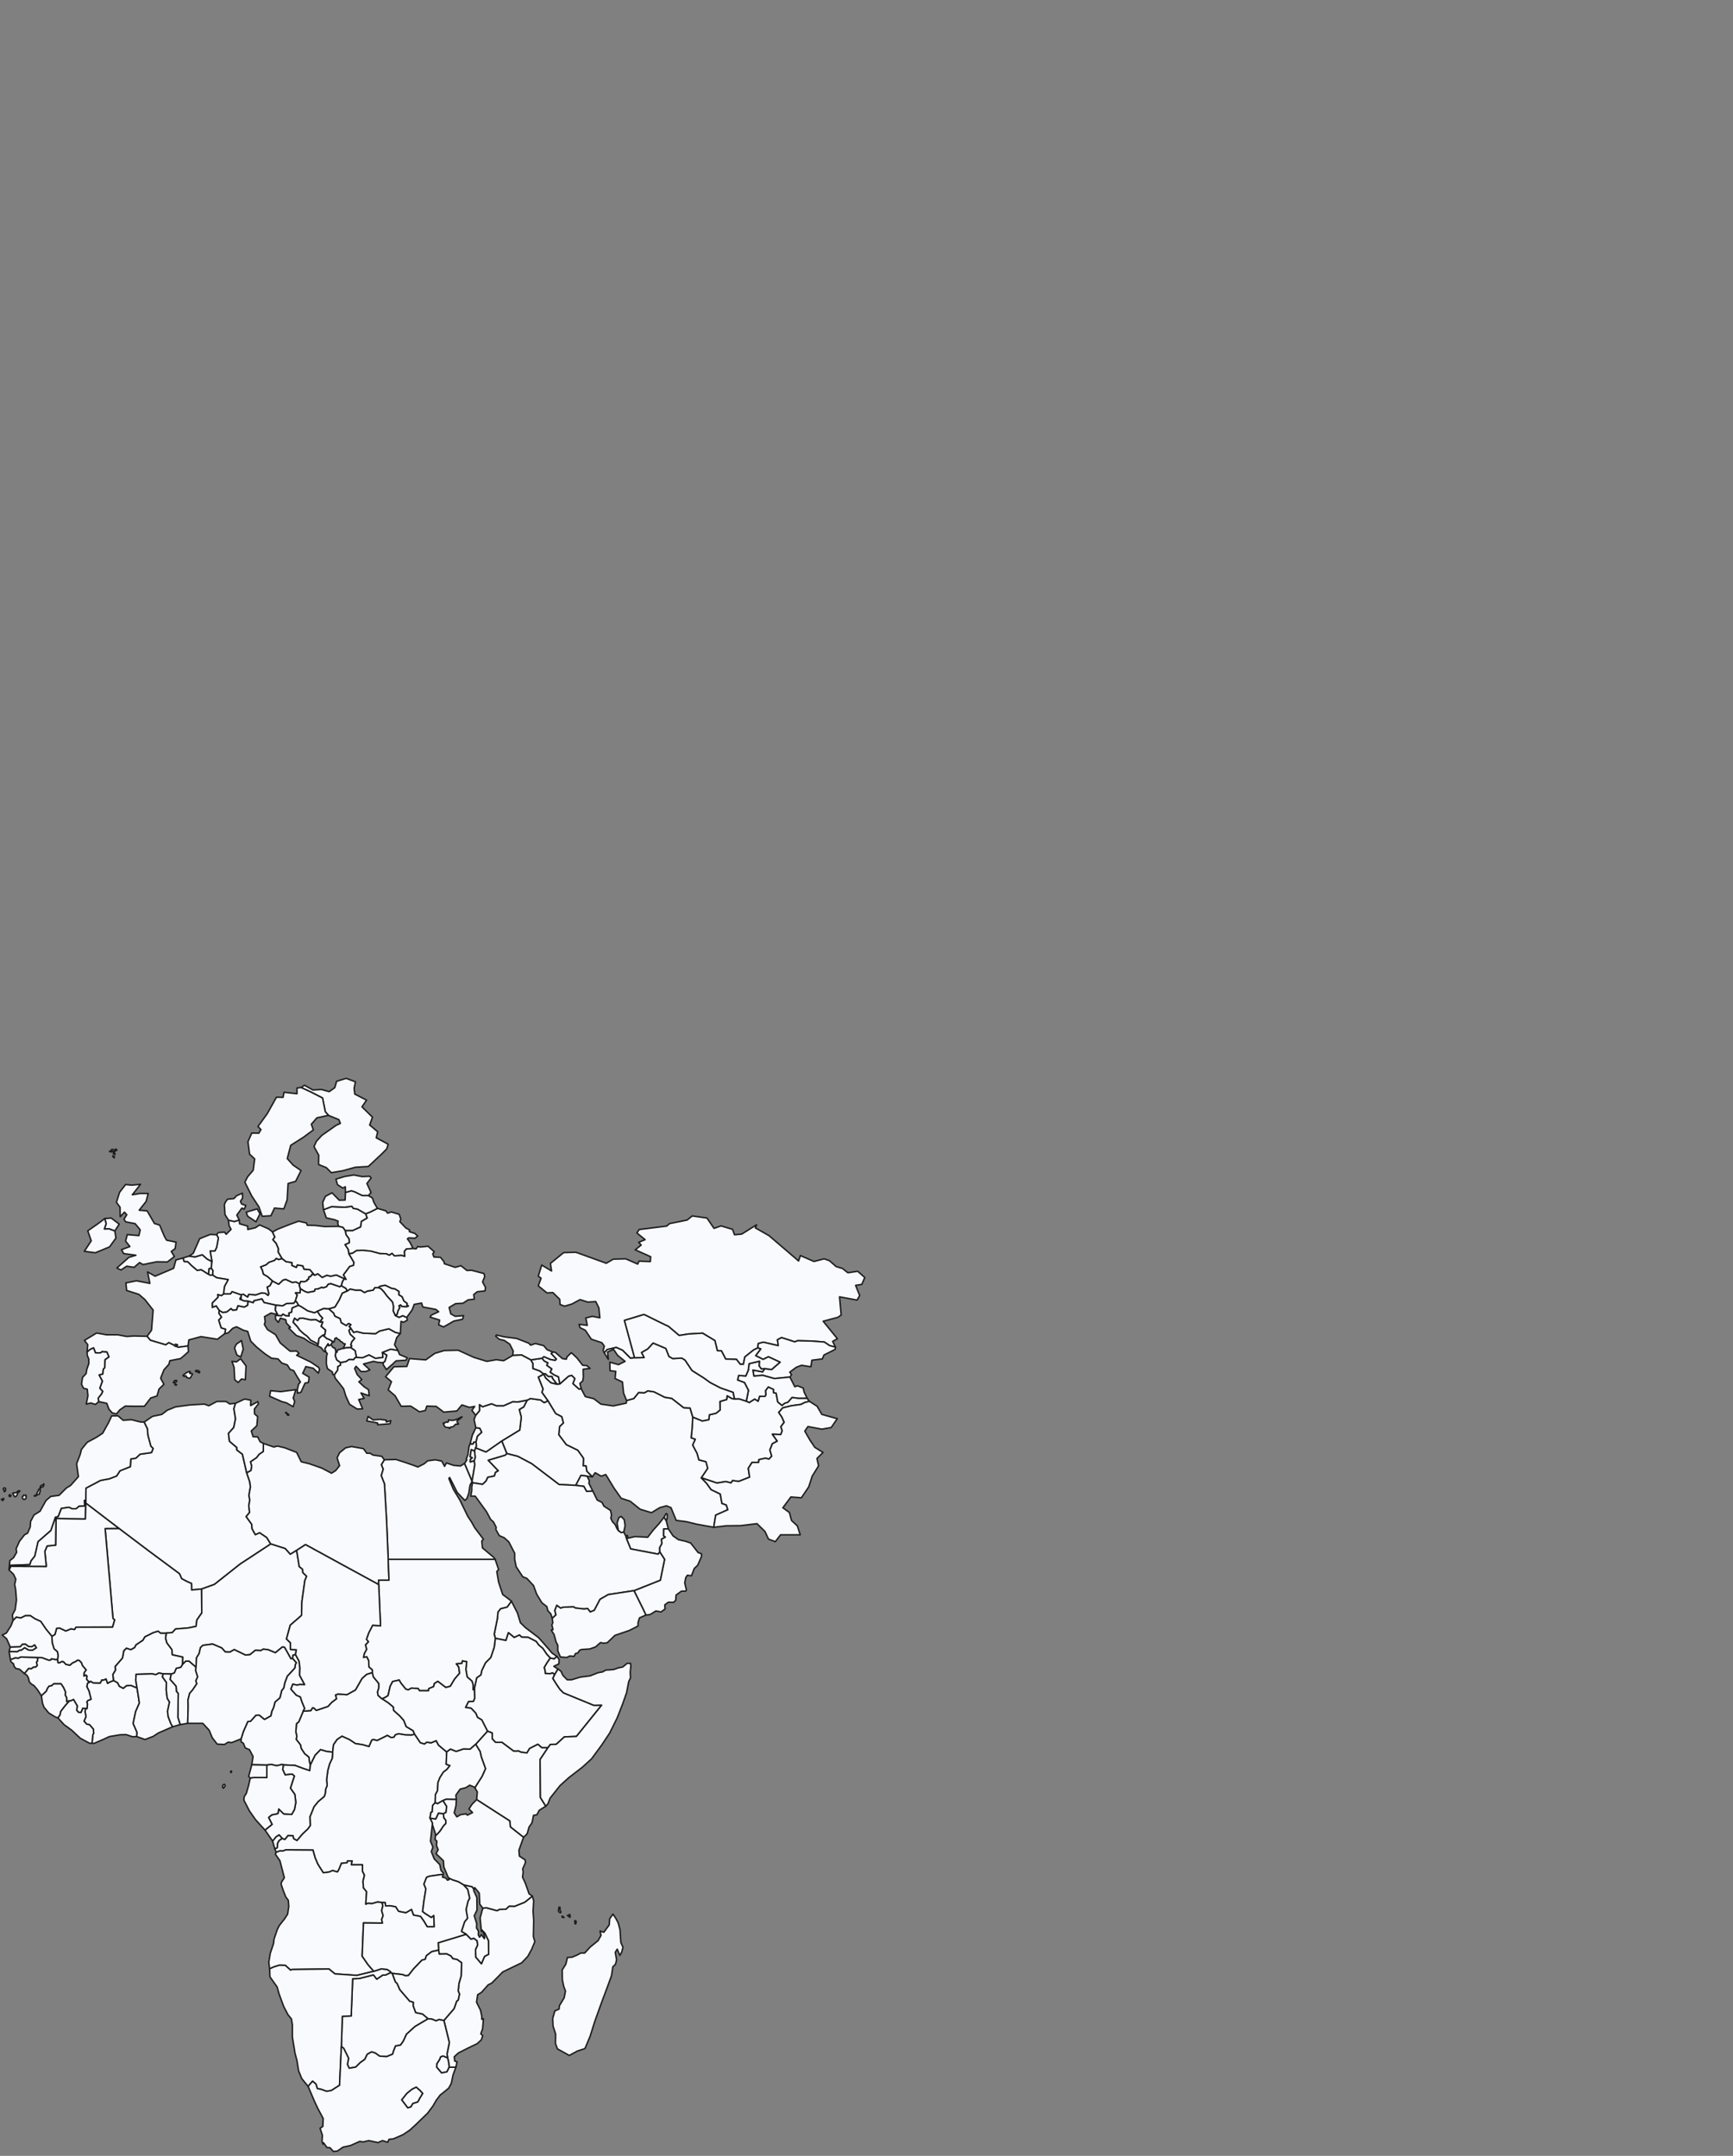 <?xml version="1.0" encoding="UTF-8" standalone="no"?><!DOCTYPE svg PUBLIC "-//W3C//DTD SVG 1.1//EN" "http://www.w3.org/Graphics/SVG/1.1/DTD/svg11.dtd"><svg width="100%" height="100%" viewBox="0 0 528 657" version="1.1" xmlns="http://www.w3.org/2000/svg" xmlns:xlink="http://www.w3.org/1999/xlink" xml:space="preserve" xmlns:serif="http://www.serif.com/" style="fill-rule:evenodd;clip-rule:evenodd;stroke-linejoin:round;"><rect x="0" y="0" width="528" height="657" fill="#808080" stroke="none"/><path id="AF" d="M245.905,426.106l-2.695,0l-1.896,-0.249l-1.248,1.447l-1.048,0.35l-0.749,0.648l-1.298,-1.048l-0.499,-2.695l-0.798,-0.15l-0,-0.998l-1.598,-0.749l-0.848,1.148l0.1,1.298l-0.3,0.449l-1.597,-0.05l-0.449,1.498l-1.048,-0.649l-1.647,1.048l-0.899,-0.399l-2.146,-0.699l-1.457,-0l-0.799,-0.1l-1.447,-0.848l-0.15,1.148l-2.046,0.599l0.049,2.595l-1.247,0.998l-1.997,0.449l-0.199,1.498l-1.947,0.399l-2.945,-1.198l-0.249,3.993l-0.25,2.346l1.248,0.449l-0.799,1.747l1.348,2.546l0.549,1.996l2.146,0.549l0.549,1.996l-1.946,2.895l4.791,1.598l2.645,-0.45l1.648,0.4l0.449,-0.699l1.896,0.249l3.295,-1.297l-0.4,-2.696l1.148,-1.796l1.997,-0l0.099,-0.849l1.997,-0.449l1.048,0.299l0.849,-0.898l-0.549,-1.897l0.748,-1.896l1.498,-0.799l-1.498,-2.096l2.546,0.1l0.449,-1.148l-0.399,-1.248l0.998,-1.348l-0.699,-1.597l-0.948,-1.397l1.198,-1.398l2.645,-0.649l2.895,-0.399l1.198,-0.599l1.397,-0.349l-0.698,-0.949l0.009,0Z" style="fill:#f9fafe;fill-rule:nonzero;stroke:#1d1d1d;stroke-width:0.45px;"/><path id="AO" d="M95.372,563.763l-8.285,-0.05l-0.949,0.349l-0.848,-0.05l-1.148,0.449l-0.25,0.599l1.398,1.997l0.549,2.146l0.798,3.045l-0.848,1.297l-0.15,0.649l0.649,1.897l0.749,1.946l0.798,1.098l0.15,1.797l-0.349,2.396l-0.899,1.398l-1.647,2.096l-0.649,1.298l-0.948,2.844l-0.15,1.348l-0.998,2.945l-0.449,2.745l0.249,1.997l1.348,-0.599l1.647,-0.5l1.797,0.05l1.597,1.448l0.449,-0.2l11.23,-0.15l1.847,1.498l6.688,0.449l5.141,-1.248l-1.747,-1.996l-1.797,-2.596l0.4,-10.132l5.789,0.05l-0.249,-1.098l0.449,-1.198l-0.449,-1.497l0.349,-1.497l-0.249,-0.999l-1.298,-0.199l-1.747,0.499l-1.198,-0.1l-0.699,0.299l0.25,-3.793l-0.948,-1.148l-0.15,-1.996l0.449,-1.897l-0.599,-1.198l0,-1.996l-3.394,-0l0.25,-1.148l-1.448,-0l-0.149,0.549l-1.697,0.149l-0.749,1.847l-0.449,0.799l-1.498,-0.449l-0.948,0.449l-1.847,0.249l-1.048,-1.647l-0.649,-1.048l-0.798,-1.897l-0.649,-2.345Zm-10.881,-0.649l0.1,-1.348l0.449,-0.848l0.998,-0.649l-0.998,-1.098l-0.898,0.549l-1.098,1.347l0.699,2.396l0.748,-0.349Z" style="fill:#f9fafe;fill-rule:nonzero;stroke:#1d1d1d;stroke-width:0.45px;"/><path id="AL" d="M99.964,409.486l-0.998,1.547l0.249,0.948l0.499,0.499l-0.249,0.949l-0.05,2.146l0.349,1.497l1.498,1.048l0.099,0.699l0.499,0.2l1.049,-1.497l0.05,-1.049l0.798,-0.449l0,-0.798l-1.148,-0.799l-0.449,-1.298l0.2,-1.048l-0.25,-1.148l-0.649,-0.299l-0.649,-0.799l-0.649,0.25l-0.199,-0.599Z" style="fill:#f9fafe;fill-rule:nonzero;stroke:#1d1d1d;stroke-width:0.45px;"/><path id="AE" d="M202.981,463.44l-0.648,-1.098l-1.498,1.947l-1.846,2.046l-1.648,2.146l-1.647,-0.1l-2.296,-0.099l-2.096,0.499l-0.15,-0.849l-0.499,0.15l0.2,0.749l1.298,3.194l8.385,1.597l0.499,-0.649l-0.05,-1.297l0.699,-1.298l-0.15,-1.298l1.198,-0.649l-0.549,-0.399l0.05,-2.096l1.397,-0l-0.649,-2.496Z" style="fill:#f9fafe;fill-rule:nonzero;stroke:#1d1d1d;stroke-width:0.45px;"/><path id="AM" d="M170.589,421.764l-0.449,-2.196l-1.248,-0.549l-1.248,-0.849l0.499,-0.998l-1.547,-1.098l0.349,-0.749l-1.098,-0.549l-0.699,-0.848l-3.443,0.499l0.648,1.098l0,1.547l2.097,0.749l1.198,0.948l0.499,-0.1l0.898,0.849l1.148,-0l0.1,0.499l1.397,1.847l0.899,-0.1Z" style="fill:#f9fafe;fill-rule:nonzero;stroke:#1d1d1d;stroke-width:0.45px;"/><path id="AT" d="M91.329,391.268l-1.148,-0.599l-1.148,0.15l-1.996,-0.949l-0.849,0.25l-1.298,1.248l-1.896,-0.998l-0.749,1.447l-0.848,0.399l0.499,1.997l-0.2,0.549l-0.848,-0.649l-1.198,-0.1l-1.697,0.599l-2.196,-0.15l-0.3,0.799l-1.298,-0.849l-0.748,0.15l0.1,0.549l-0.35,0.799l1.148,0.549l1.298,0.1l1.547,0.449l0.25,-0.599l2.396,-0.549l0.648,1.098l3.594,0.798l2.096,0.2l1.198,-0.699l2.146,-0.05l0.45,-0.549l0.648,-1.996l-0.549,-0.649l1.398,0l0.1,-1.298l-0.35,-1.048l0.15,-0.399Z" style="fill:#f9fafe;fill-rule:nonzero;stroke:#1d1d1d;stroke-width:0.45px;"/><path id="AZ" d="M166.147,418.669l-0.499,0.1l0.598,1.198l1.598,1.448l1.846,0.449l-1.397,-1.847l-0.1,-0.499l-1.148,-0l-0.898,-0.849Zm5.19,-4.641l-2.146,-1.897l-0.748,-0.1l-0.549,0.449l1.597,1.697l-0.3,0.35l-1.397,-0.2l-2.097,-0.898l-0.549,0.499l0.699,0.848l1.098,0.549l-0.349,0.749l1.547,1.098l-0.499,0.998l1.248,0.849l1.248,0.549l0.449,2.196l2.645,-2.346l0.948,-0.249l0.949,0.948l-0.599,1.547l1.896,1.697l0.649,-0.15l-0.399,-1.597l0.849,-0.748l0.199,-1.098l-0.05,-2.496l2.097,-0.25l-0.999,-0.848l-1.247,-0.1l-1.747,-2.246l-1.697,-1.597l-1.298,1.248l-0.25,0.748l-1.198,-0.199Z" style="fill:#f9fafe;fill-rule:nonzero;stroke:#1d1d1d;stroke-width:0.45px;"/><path id="BI" d="M135.251,553.98l-0.149,-1.248l-1.498,-0.199l-0.848,1.796l-1.747,-0.249l0.699,1.447l0.05,0.549l0.998,3.045l-0.05,0.15l0.299,-0.05l1.048,-1.148l1.099,-1.647l0.698,-0.699l0,-0.998l-0.599,-0.749Z" style="fill:#f9fafe;fill-rule:nonzero;stroke:#1d1d1d;stroke-width:0.45px;"/><path id="BE" d="M61.632,382.384l-2.196,0.649l-1.797,-0.25l-1.897,0.599l0.349,1.098l1.099,0.05l1.197,1.198l1.697,1.447l1.248,-0.199l2.196,1.397l0.2,-1.747l0.649,-0.1l0.199,-2.096l-1.397,-0.699l-1.547,-1.347Z" style="fill:#f9fafe;fill-rule:nonzero;stroke:#1d1d1d;stroke-width:0.45px;"/><path id="BJ" d="M59.735,508.061l-2.146,-1.846l-0.998,-0l-0.949,0.948l-0.599,0.948l-1.347,0.3l-0.599,1.397l-0.949,0.35l-0.349,1.647l0.849,0.948l0.998,1.148l0.1,1.547l0.549,0.649l-0.1,7.287l0.699,2.196l2.296,-0.399l0.149,-5.091l-0.05,-2.046l0.499,-1.997l0.849,-0.948l1.348,-1.997l-0.3,-0.848l0.549,-1.248l-0.599,-1.897l0.1,-1.048Z" style="fill:#f9fafe;fill-rule:nonzero;stroke:#1d1d1d;stroke-width:0.45px;"/><path id="BF" d="M50.701,497.68l-1.797,-0l-0.699,-0.599l-1.497,0.449l-2.595,1.298l-0.549,0.998l-2.147,1.447l-0.399,0.799l-1.148,0.649l-1.347,-0.45l-0.799,0.799l-0.399,2.196l-2.246,2.596l0.099,1.098l-0.798,1.347l0.2,1.847l1.247,0.699l0.499,1.048l1.248,0.649l0.949,-0.799l1.347,-0.1l1.897,0.799l-0.399,-2.396l0.099,-1.797l4.842,-0.149l1.198,0.249l0.898,-0.499l1.298,0.25l2.445,0.05l0.949,-0.35l0.599,-1.397l1.347,-0.3l0.599,-0.948l0.05,-2.196l-3.194,-0.699l-0.1,-1.547l-1.547,-2.047l-0.4,-1.447l0.25,-1.547Z" style="fill:#f9fafe;fill-rule:nonzero;stroke:#1d1d1d;stroke-width:0.45px;"/><path id="BG" d="M121.965,406.391l-1.497,-0.349l-1.997,-1.098l-2.895,0.699l-1.148,0.798l-3.743,-0.15l-1.997,-0.499l-0.948,0.25l-0.898,-1.298l-0.549,0.699l0.349,1.148l1.398,1.298l-0.849,0.948l-0.349,0.998l0.299,0.349l-0.349,0.45l1.397,0.998l0.4,2.046l1.896,0.1l1.947,-0.848l1.946,1.048l2.296,-0.3l-0.149,-1.497l2.495,-0.998l2.246,0.399l-1.048,-1.747l0.649,-2.196l1.098,-1.248Z" style="fill:#f9fafe;fill-rule:nonzero;stroke:#1d1d1d;stroke-width:0.45px;"/><path id="BA" d="M92.327,401.7l-1.148,0.049l-0.499,0.649l-0.948,-0.698l-0.449,1.247l1.347,1.448l0.649,0.948l1.248,1.148l0.998,0.699l1.098,1.248l2.346,1.197l0.2,-1.697l0.748,-0.698l0.45,-0.3l0.599,-0.15l0.249,-1.447l-1.347,-1.148l0.499,-1.348l-0.899,0l-1.198,-0.698l-1.747,0.05l-2.196,-0.499Z" style="fill:#f9fafe;fill-rule:nonzero;stroke:#1d1d1d;stroke-width:0.45px;"/><path id="BY" d="M117.583,369.007l-2.596,-0.748l-2.296,1.148l-1.297,0.499l0.449,1.297l-1.747,0.999l-0.25,1.697l-2.395,1.098l-2.296,-0l0.299,1.347l0.849,1.148l0.149,1.198l-1.347,0.599l0.948,1.448l0.25,1.347l1.098,-0.15l1.198,-0.798l1.846,-0.1l2.496,0.25l2.795,0.748l1.897,0.05l0.998,0.449l0.798,-0.549l0.749,0.749l2.146,-0.15l0.998,0.3l-0.099,-1.547l0.599,-0.699l2.046,-0.15l-0.998,-1.946l-0.749,-0.999l0.399,-0.299l1.947,0.1l0.798,-0.649l-0.848,-0.799l-1.697,-0.549l0.05,-0.549l-1.098,-0.549l-1.847,-1.946l0.3,-0.799l-0.5,-1.447l-2.395,-0.699l-1.148,0.349l-0.499,-0.699Z" style="fill:#f9fafe;fill-rule:nonzero;stroke:#1d1d1d;stroke-width:0.45px;"/><path id="BW" d="M119.529,601.396l-0.499,-0.25l-1.597,0.749l-0.799,0l-1.846,1.248l-0.999,-1.298l-4.302,1.098l-2.046,0.1l-0.45,11.33l-2.695,0.1l-0.299,9.234l0.698,0.499l1.498,3.044l-0.35,1.897l0.549,1.148l1.997,-0.35l1.397,-1.397l1.348,-0.948l0.749,-1.548l1.347,-0.748l1.148,0.399l1.248,0.898l2.196,0.15l1.797,-0.749l0.299,-0.998l0.599,-1.497l1.498,-0.25l0.848,-1.198l0.999,-2.146l2.595,-2.346l3.993,-2.345l-1.697,-1.448l-2.096,-0.449l-0.749,-2.046l0.05,-1.099l-1.148,-0.349l-2.995,-3.494l-0.798,-1.846l-0.549,-0.549l-0.949,-2.546l0.01,0Z" style="fill:#f9fafe;fill-rule:nonzero;stroke:#1d1d1d;stroke-width:0.45px;"/><path id="CF" d="M116.435,517.694l-0.25,-0.15l-0.998,-0.898l-0.15,-0.998l0.399,-1.298l0,-1.298l-1.647,-1.996l-0.349,-1.348l-1.747,0.549l-1.397,1.248l-1.997,3.494l-2.595,1.447l-2.696,-0.199l-0.798,0.299l0.299,1.148l-1.447,1.098l-1.148,1.248l-3.544,1.198l-0.699,-0.699l-0.449,-0.1l-0.499,0.849l-2.346,0.199l-1.347,3.245l-0.699,0.549l-0.2,2.495l0.3,1.348l-0.2,0.948l1.298,1.647l0.249,1.148l1.048,1.598l1.298,1.048l0.15,1.447l0.299,0.898l1.448,-2.944l1.647,-1.697l1.897,0.549l1.796,0.199l0.25,-2.246l1.098,-1.597l1.497,-0.998l2.296,1.048l1.797,1.198l2.046,0.299l2.097,0.599l0.798,-1.896l0.4,-0.25l1.297,0.3l3.095,-1.548l1.098,0.649l0.898,-0.1l0.45,-0.748l0.998,-0.3l2.146,0.35l1.797,0.05l0.898,-0.3l-0.449,-1.048l-2.096,-1.248l-0.749,-1.896l-1.198,-1.348l-1.897,-1.697l-0.049,-0.998l-1.548,-1.298l-1.896,-1.248Z" style="fill:#f9fafe;fill-rule:nonzero;stroke:#1d1d1d;stroke-width:0.45px;"/><path id="CH" d="M73.411,394.562l-2.695,-0.948l-0.5,0.699l-2.096,-0l-0.649,0.499l-1.148,-0.3l0.1,0.799l-1.747,1.747l0,1.397l1.198,-0.449l0.899,1.348l1.098,0.649l1.198,-0.15l1.347,-1.048l0.449,0.499l1.198,-0.1l0.449,-1.248l1.897,0.399l1.048,-0.549l0.15,-1.247l-1.298,-0.1l-1.148,-0.549l0.35,-0.799l-0.1,-0.549Z" style="fill:#f9fafe;fill-rule:nonzero;stroke:#1d1d1d;stroke-width:0.45px;"/><path id="CI" d="M34.58,512.154l-1.148,0.449l-0.649,0.399l-0.449,-1.347l-0.799,0.349l-0.499,-0.05l-0.499,0.949l-2.146,-0.05l-0.799,-0.499l-0.349,0.299l-0.549,0.25l-0.25,1.098l0.649,1.297l0.649,2.546l-0.999,0.399l-0.299,0.449l0.2,0.599l-0.15,1.398l-0.449,-0l-0.15,0.898l0.299,1.548l-0.599,1.397l0.799,0.898l0.898,0.2l1.148,1.348l0.1,1.248l-0.249,0.399l-0.25,2.595l0.549,0.1l2.795,-1.198l1.947,-0.898l3.294,-0.549l1.797,-0.05l1.946,0.649l1.298,-0.05l0.1,-1.248l-1.198,-2.745l0.749,-3.594l1.148,-2.645l-0.699,-4.542l-1.897,-0.799l-1.347,0.1l-0.949,0.799l-1.248,-0.649l-0.499,-1.048l-1.247,-0.699Z" style="fill:#f9fafe;fill-rule:nonzero;stroke:#1d1d1d;stroke-width:0.45px;"/><path id="CM" d="M91.279,510.507l0.1,-2.146l-0.25,-2.097l-1.098,-2.046l-0.798,0.2l-0.1,0.998l1.148,1.298l-0.3,0.549l-0.149,1.048l-2.296,2.495l-0.749,1.997l-0.349,1.647l-0.599,0.699l-0.549,2.246l-1.498,1.297l-0.399,1.598l-0.599,1.297l-0.249,1.298l-1.947,1.098l-1.597,-1.298l-1.048,0.05l-1.647,1.847l-0.799,0.05l-1.348,3.045l-0.698,2.246l-0,0.898l0.698,0.449l0.55,1.398l1.297,0.549l1.098,2.096l-0.399,2.496l4.592,0.099l1.298,-0.199l1.697,0.399l1.697,-0.399l0.349,0.149l3.544,0.15l2.246,0.849l2.246,0.748l0.199,-1.747l-0.299,-0.898l-0.15,-1.447l-1.298,-1.048l-1.048,-1.598l-0.249,-1.148l-1.298,-1.647l0.2,-0.948l-0.3,-1.348l0.2,-2.495l0.699,-0.549l1.347,-3.245l0.449,-0.848l-0.898,-2.196l-0.399,-1.298l-1.248,-0.549l-1.647,-1.847l0.599,-1.497l1.248,0.3l0.798,-0.2l1.547,0.05l-1.547,-2.895Z" style="fill:#f9fafe;fill-rule:nonzero;stroke:#1d1d1d;stroke-width:0.45px;"/><path id="CD" d="M123.622,528.725l-2.146,-0.35l-0.998,0.3l-0.45,0.748l-0.898,0.1l-1.098,-0.649l-3.095,1.548l-1.297,-0.3l-0.4,0.25l-0.798,1.896l-2.097,-0.599l-2.046,-0.299l-1.797,-1.198l-2.296,-1.048l-1.497,0.998l-1.098,1.597l-0.25,2.246l-0.149,1.897l-0.799,1.697l-0.549,1.996l-0.349,2.796l0.149,1.796l-0.449,1.098l-0.1,1.198l-0.299,0.999l-1.847,1.547l-1.298,1.597l-1.247,3.094l0.099,2.646l-0.698,0.998l-1.647,1.547l-1.697,1.997l-0.999,-0.549l-0.199,-0.899l-1.548,-0.05l-0.948,1.198l-0.749,-0.299l-0.998,0.649l-0.449,0.848l-0.1,1.348l-0.748,0.349l0.399,0.998l1.148,-0.449l0.848,0.05l0.949,-0.349l8.285,0.05l0.649,2.345l0.798,1.897l0.649,1.048l1.048,1.647l1.847,-0.249l0.948,-0.449l1.498,0.449l0.449,-0.799l0.749,-1.847l1.697,-0.149l0.149,-0.549l1.448,-0l-0.25,1.148l3.394,-0l0,1.996l0.599,1.198l-0.449,1.897l0.15,1.996l0.948,1.148l-0.25,3.793l0.699,-0.299l1.198,0.1l1.747,-0.499l1.298,0.199l0.948,0.05l0.15,0.998l1.298,-0.049l1.746,0.299l0.899,1.398l2.246,0.449l1.697,-0.999l0.599,1.697l2.146,0.4l0.998,1.397l1.048,1.747l2.147,0l-0.15,-3.444l-0.749,0.599l-1.946,-1.248l-0.699,-0.549l0.399,-3.194l0.599,-3.743l-0.599,-1.398l0.799,-2.046l0.798,-0.35l3.744,-0.549l0.499,0.15l0.1,-0.549l-0.749,-0.848l-0.349,-1.747l-1.697,-1.747l-0.899,-2.246l0.499,-1.348l-0.748,-1.797l0.549,-5.091l0.05,0.05l-0.05,-0.549l-0.699,-1.447l0.299,-1.747l0.4,-0.2l0.099,-1.896l0.799,-0.899l0.05,-2.396l0.649,-1.197l0.15,-2.546l0.598,-1.497l1.049,-1.647l1.098,-0.849l0.898,-1.148l-1.148,-0.399l0.15,-3.744l-2.496,-2.096l-0.698,-1.347l-1.548,0.648l-1.297,-0.199l-0.749,0.549l-1.248,-0.399l-1.747,-2.596l-0.898,0.3l-1.797,-0.05Z" style="fill:#f9fafe;fill-rule:nonzero;stroke:#1d1d1d;stroke-width:0.45px;"/><path id="CG" d="M101.361,533.965l-1.796,-0.199l-1.897,-0.549l-1.647,1.697l-1.448,2.944l-0.199,1.747l-2.246,-0.748l-2.246,-0.849l-3.544,-0.15l-0.2,1.398l0.749,1.647l2.096,-0.249l0.699,0.598l-1.198,3.694l1.348,1.897l0.299,2.445l-0.399,2.146l-0.849,1.498l-2.445,-0.15l-1.498,-1.497l-0.249,1.397l-1.897,0.4l-0.948,0.798l1.048,2.096l-2.146,1.747l2.296,3.344l1.098,-1.347l0.898,-0.549l0.998,1.098l0.749,0.299l0.948,-1.198l1.548,0.05l0.199,0.899l0.999,0.549l1.697,-1.997l1.647,-1.547l0.698,-0.998l-0.099,-2.646l1.247,-3.094l1.298,-1.597l1.847,-1.547l0.299,-0.999l0.1,-1.198l0.449,-1.098l-0.149,-1.796l0.349,-2.796l0.549,-1.996l0.799,-1.697l0.149,-1.897Z" style="fill:#f9fafe;fill-rule:nonzero;stroke:#1d1d1d;stroke-width:0.45px;"/><path id="CZ" d="M85.939,383.532l-1.049,0.299l-0.698,-0.349l-0.549,0.599l-1.697,0.599l-0.849,0.748l-1.697,0.649l0.499,0.948l0.35,1.298l1.297,0.749l1.448,1.298l1.896,0.998l1.298,-1.248l0.849,-0.25l1.996,0.949l1.148,-0.15l1.148,0.599l0.3,-0.699l1.098,0.05l0.798,-0.299l0.05,-0.3l0.449,-0.15l0.1,-0.698l0.549,-0.15l0.3,-0.549l0.748,-0l-1.297,-1.547l-1.797,-0.15l-0.35,-0.998l-1.697,-0.3l-0.299,0.749l-1.348,-0.599l0.05,-0.849l-1.846,-0.299l-1.198,-0.948Z" style="fill:#f9fafe;fill-rule:nonzero;stroke:#1d1d1d;stroke-width:0.45px;"/><path id="DE" d="M83.034,375.446l-1.198,-0.948l-2.745,-1.198l-1.248,0.848l-2.346,0.549l-0.05,-1.048l-2.445,-0.699l-0.1,-1.148l-1.498,0.45l-1.796,-0.4l0.199,1.697l0.599,1.098l-1.497,1.498l-0.499,-0.649l-1.947,0.15l-0.449,0.648l0.499,0.999l-0.499,2.795l-0.549,1.148l-1.448,-0l0.549,3.194l-0.199,2.096l0.499,0.699l-0.1,1.348l1.198,0.798l3.544,0.599l-1.148,2.097l-0.25,2.246l2.096,-0l0.5,-0.699l2.695,0.948l0.749,-0.15l1.297,0.849l0.3,-0.799l2.196,0.15l1.697,-0.599l1.198,0.1l0.848,0.649l0.2,-0.549l-0.499,-1.997l0.848,-0.399l0.749,-1.447l-1.448,-1.298l-1.297,-0.749l-0.35,-1.298l-0.499,-0.948l1.697,-0.649l0.849,-0.748l1.697,-0.599l0.549,-0.599l0.699,0.349l1.048,-0.299l-1.148,-1.947l0.05,-1.048l-0.699,-1.647l-0.998,-1.098l0.599,-0.799l-0.699,-1.547Z" style="fill:#f9fafe;fill-rule:nonzero;stroke:#1d1d1d;stroke-width:0.45px;"/><path id="DJ" d="M169.99,508.66l-1.248,-0.848l1.547,-0.749l0.05,-1.348l-0.699,-0.948l-0.798,0.749l-1.198,-0.25l-0.948,1.398l-0.899,1.497l0.25,0.849l0.1,0.998l1.547,0.05l0.649,-0.25l0.649,0.549l0.998,-1.697Z" style="fill:#f9fafe;fill-rule:nonzero;stroke:#1d1d1d;stroke-width:0.45px;"/><path id="DK" d="M79.201,369.906l-0.849,-1.498l-3.344,0.999l0.449,1.247l2.546,1.697l1.198,-2.445Zm-4.293,-2.546l-1.298,-0.449l-0.349,-0.798l0.649,-0.999l-0.05,-1.497l-1.807,0.799l-0.748,0.848l-1.997,0.2l-0.599,0.848l-0.349,0.799l0.199,3.044l1.049,1.697l1.796,0.4l1.498,-0.45l-0.749,-1.497l1.547,-2.146l0.699,0.349l0.499,-1.148l0.01,0Z" style="fill:#f9fafe;fill-rule:nonzero;stroke:#1d1d1d;stroke-width:0.45px;"/><path id="DZ" d="M71.764,427.654l-1.797,0.199l-1.098,-0.748l-2.805,-0l-2.446,1.297l-1.347,-0.499l-4.343,0.25l-4.442,0.599l-2.495,0.998l-1.697,1.298l-2.845,0.599l-2.546,1.746l0.998,2.047l0.15,1.946l0.898,3.344l0.699,0.699l-0.499,1.248l-3.494,0.499l-1.248,1.198l-1.547,0.25l-0.15,2.345l-3.144,1.248l-1.048,1.597l-2.196,0.849l-2.695,0.499l-4.443,2.346l-0.049,3.743l-0,0.2l-0.05,0.599l10.132,7.736l9.183,6.938l9.284,6.888l0.649,1.497l1.697,0.898l1.298,0.549l0.049,1.997l3.045,-0.3l3.893,-1.397l7.886,-6.239l9.284,-6.089l-1.248,-1.997l-2.146,-1.447l-1.298,0.599l-0.998,-1.797l-0.1,-1.348l-1.697,-2.346l1.048,-1.297l-0.249,-1.997l0.299,-1.747l-0.249,-1.447l0.449,-2.595l-0.2,-1.498l-0.948,-2.795l-1.298,-5.64l-1.697,-1.298l0,-0.748l-2.246,-1.897l-0.299,-2.396l1.597,-1.797l0.549,-2.645l-0.499,-3.094l0.499,-1.647l0.01,-0Z" style="fill:#f9fafe;fill-rule:nonzero;stroke:#1d1d1d;stroke-width:0.45px;"/><path id="EG" d="M126.018,446.57l-2.745,-0.948l-2.646,-0.849l-3.543,0.1l-0.899,1.497l0.549,1.348l-0.599,1.947l0.998,2.545l0.649,11.33l0.499,11.679l32.593,0l-0.499,-0.648l-3.394,-2.845l-0.2,-2.097l0.499,-0.549l-2.645,-3.494l-0.998,-1.796l-1.148,-1.747l-2.396,-4.942l-1.947,-3.194l-1.397,-3.344l0.249,-0.299l2.296,4.542l1.348,1.447l0.998,0.998l0.599,-0.549l0.599,-1.647l0.349,-2.396l0.649,-1.247l-0.349,-0.849l-1.947,-4.592l-1.248,0.799l-2.096,-0.2l-2.196,-0.749l-0.549,1.049l-0.848,-1.598l-1.947,-0.399l-2.346,0.3l-1.048,0.898l-1.947,0.998l-1.297,-0.499Z" style="fill:#f9fafe;fill-rule:nonzero;stroke:#1d1d1d;stroke-width:0.45px;"/><path id="ER" d="M160.157,496.082l-1.597,-1.547l-0.898,-2.945l-1.847,-3.643l-1.298,1.797l-1.996,0.499l-0.799,0.998l-0.199,2.096l-0.949,4.692l0.35,1.248l3.244,0.649l0.749,-2.346l1.746,1.447l1.598,-0.748l0.698,0.648l1.947,0.05l2.446,1.248l0.798,1.098l1.248,1.048l1.248,1.847l0.998,1.048l1.198,0.25l0.798,-0.749l-1.397,-0.948l-0.948,-1.098l-1.598,-1.847l-1.597,-1.797l-3.943,-2.995Z" style="fill:#f9fafe;fill-rule:nonzero;stroke:#1d1d1d;stroke-width:0.45px;"/><path id="EE" d="M107.8,358.077l-2.745,0.449l-2.695,0.799l0.449,1.697l1.647,1.048l0.749,-0.4l0.049,1.747l1.847,-0.499l1.048,0.35l2.196,1.098l1.897,-0l0.799,-0.949l-1.248,-2.745l1.298,-1.697l-0.45,-0.499l-2.296,0.1l-2.545,-0.499Z" style="fill:#f9fafe;fill-rule:nonzero;stroke:#1d1d1d;stroke-width:0.45px;"/><path id="ET" d="M154.907,497.58l-0.749,2.346l-3.244,-0.649l-0.35,2.745l-1.048,3.094l-1.597,1.598l-1.148,2.395l-0.25,1.298l-1.297,0.899l-0.699,3.344l-0,0.349l0.1,2.496l-0.4,0.998l-1.497,0.05l-0.898,1.797l1.697,0.249l1.447,1.547l0.499,1.248l1.298,0.749l1.747,3.444l1.447,0.549l0,1.797l0.999,1.048l1.946,-0l3.594,2.695l0.898,-0l0.649,-0.05l0.599,0.349l1.897,0.25l0.798,-1.348l2.546,-1.297l1.148,1.048l1.896,-0l0.749,-0.998l1.797,-0.05l2.445,-2.246l3.694,-0.15l7.686,-9.533l-2.395,0.05l-9.234,-3.794l-1.098,-1.098l-1.048,-1.547l-1.098,-1.747l0.549,-1.148l-0.649,-0.549l-0.649,0.25l-1.547,-0.05l-0.1,-0.998l-0.25,-0.849l0.899,-1.497l0.948,-1.398l-0.998,-1.048l-1.248,-1.847l-1.248,-1.048l-0.798,-1.098l-2.446,-1.248l-1.947,-0.05l-0.698,-0.648l-1.598,0.748l-1.746,-1.447Z" style="fill:#f9fafe;fill-rule:nonzero;stroke:#1d1d1d;stroke-width:0.45px;"/><path id="FI" d="M107.9,331.574l0.399,-1.897l-2.845,-1.048l-2.895,0.898l-0.559,1.947l-1.697,1.198l-2.346,-0.649l-2.645,0.15l-2.545,-1.448l-1.049,0.699l2.945,1.348l3.594,1.846l0.848,4.193l0.949,1.098l3.194,1.298l0.449,1.148l-1.297,0.598l-4.343,3.045l-1.647,1.797l-0.749,1.647l1.448,2.595l-0.05,2.845l2.346,0.949l1.547,1.547l3.544,-0.599l3.743,-1.048l3.993,-0.25l3.943,-3.693l1.647,-1.647l0.449,-1.448l-3.643,-1.946l0.449,-1.847l-2.446,-2.046l0.849,-2.396l-3.194,-3.145l1.397,-2.046l-3.594,-1.847l-0.199,-1.846l0.01,-0Z" style="fill:#f9fafe;fill-rule:nonzero;stroke:#1d1d1d;stroke-width:0.45px;"/><path id="GA" d="M86.338,537.858l-0.349,-0.149l-1.697,0.399l-1.697,-0.399l-1.298,0.199l-0,3.794l-4.093,-0l-0.948,0.149l-0.549,2.396l-0.659,2.296l-0.649,0.998l-0.1,1.049l1.697,3.294l1.847,2.645l2.895,3.194l2.146,-1.747l-1.048,-2.096l0.948,-0.798l1.897,-0.4l0.249,-1.397l1.498,1.497l2.445,0.15l0.849,-1.498l0.399,-2.146l-0.299,-2.445l-1.348,-1.897l1.198,-3.694l-0.699,-0.598l-2.096,0.249l-0.749,-1.647l0.2,-1.398l0.01,0Z" style="fill:#f9fafe;fill-rule:nonzero;stroke:#1d1d1d;stroke-width:0.45px;"/><path id="GB" d="M36.326,373.05l-2.445,-1.847l-1.947,0.15l0.4,1.597l-0.549,1.598l1.447,-0.05l1.747,0.649l1.347,-2.097Zm6.489,-12.128l-2.745,0.249l-1.797,-0.199l-1.847,2.395l-0.948,3.045l1.098,1.497l0.05,2.895l1.298,-1.397l0.698,0.798l-0.848,1.348l0.499,0.798l2.845,0.549l0.05,0l1.547,1.897l-0.399,1.747l-3.544,-0.299l-0.499,1.996l1.298,1.647l-2.546,0.948l0.649,1.198l3.743,0.499l-2.146,0.649l-3.653,3.245l1.248,0.598l1.746,-1.147l2.246,0.349l1.648,-1.448l1.098,0.599l4.142,-0.848l3.245,0.05l2.146,-1.647l-0.949,-1.548l1.198,-0.898l0.25,-1.946l-2.895,-0.599l-0.649,-1.148l-1.447,-3.444l-1.598,-0.499l-2.046,-3.544l-0.2,-0.3l-2.395,-0.199l2.096,-2.646l0.649,-2.445l-2.496,-0l-2.346,0.399l2.496,-3.194l0.01,-0Z" style="fill:#f9fafe;fill-rule:nonzero;stroke:#1d1d1d;stroke-width:0.45px;"/><path id="GE" d="M161.106,409.336l-3.744,-1.447l-3.843,-0.5l-2.246,-0.549l-0.25,0.35l1.098,0.948l1.498,0.349l1.697,1.148l1.048,2.097l-0.15,1.347l2.695,-0.149l2.796,1.497l3.443,-0.499l0.549,-0.499l2.097,0.898l1.397,0.2l0.3,-0.35l-1.597,-1.697l0.549,-0.449l-1.747,-0.699l-1.048,-1.247l-2.546,-0.649l-1.447,0.499l-0.549,-0.599Z" style="fill:#f9fafe;fill-rule:nonzero;stroke:#1d1d1d;stroke-width:0.45px;"/><path id="GH" d="M49.703,510.108l-1.298,-0.25l-0.898,0.499l-1.198,-0.249l-4.842,0.149l-0.099,1.797l0.399,2.396l0.699,4.542l-1.148,2.645l-0.749,3.594l1.198,2.745l-0.1,1.248l2.496,0.898l2.495,-0.948l1.597,-1.048l4.343,-1.897l-0.599,-1.098l-0.749,-1.996l-0.2,-1.598l0.599,-2.845l-0.698,-1.148l-0.3,-2.545l0.05,-2.296l-1.198,-1.647l0.2,-0.948Z" style="fill:#f9fafe;fill-rule:nonzero;stroke:#1d1d1d;stroke-width:0.45px;"/><path id="GN" d="M17.56,505.566l-0.4,0.199l-1.497,-0.249l-0.2,0.349l-0.648,0.05l-1.997,-0.749l-1.348,-0.05l-0.049,1.049l-0.3,0.349l0.2,1.048l-0.4,0.449l-0.648,0l-0.699,0.499l-0.849,-0.049l-1.297,1.547l0.798,0.549l0.399,0.699l0.35,1.397l0.649,0.599l0.748,0.449l1.049,1.248l1.197,1.847l1.498,-1.398l0.349,-0.848l0.499,-0.699l0.749,-0.1l0.649,-0.599l2.246,0l0.748,1.148l0.599,1.348l-0.099,0.898l0.449,0.849l-0,1.148l0.748,-0.15l0.599,-0.1l0.749,-0.349l1.148,1.946l-0.2,1.298l0.549,0.649l0.799,0.05l0.549,-1.298l0.799,0.1l0.449,-0l0.15,-1.398l-0.2,-0.599l0.299,-0.449l0.999,-0.399l-0.649,-2.546l-0.649,-1.297l0.25,-1.098l0.549,-0.25l-0.849,-0.898l0.15,-0.949l-0.35,-0.349l-0.599,0.299l0.1,-1.048l0.599,-0.798l-1.158,-1.348l-0.299,-0.848l-0.649,-0.699l-0.549,-0.1l-0.649,0.449l-0.898,0.4l-0.799,0.698l-1.198,-0.249l-0.748,-0.799l-0.45,-0.1l-0.748,0.4l-0.45,-0l-0.149,-1.148l0.01,-0Z" style="fill:#f9fafe;fill-rule:nonzero;stroke:#1d1d1d;stroke-width:0.45px;"/><path id="GM" d="M2.786,503.32l2.495,0.05l0.699,-0.45l0.499,0l1.048,-0.748l1.198,0.698l1.198,0.05l1.198,-0.748l-0.549,-0.899l-0.908,0.549l-0.899,-0.05l-1.048,-0.748l-0.898,0.05l-0.649,0.748l-3.045,0.1l-0.349,1.398l0.01,-0Z" style="fill:#f9fafe;fill-rule:nonzero;stroke:#1d1d1d;stroke-width:0.45px;"/><path id="GW" d="M11.47,505.116l-5.14,-0.149l-0.749,0.349l-0.899,-0.1l-1.497,0.549l0.15,0.649l0.838,0.699l0,0.449l0.599,0.899l1.198,0.249l1.448,1.298l1.297,-1.547l0.849,0.049l0.699,-0.499l0.648,0l0.4,-0.449l-0.2,-1.048l0.3,-0.349l0.049,-1.049l0.01,0Z" style="fill:#f9fafe;fill-rule:nonzero;stroke:#1d1d1d;stroke-width:0.45px;"/><path id="GQ" d="M81.297,537.908l-4.592,-0.099l-0.948,3.593l0.499,0.449l0.948,-0.149l4.093,-0l-0,-3.794Z" style="fill:#f9fafe;fill-rule:nonzero;stroke:#1d1d1d;stroke-width:0.45px;"/><path id="GR" d="M112.142,431.647l-0.399,1.397l3.294,0.599l0,0.549l3.793,-0.299l0.25,-0.949l-1.398,0.399l0,-0.549l-1.946,-0.249l-2.046,0.2l-1.548,-1.098Zm5.74,-18.667l-1.348,-0.799l0.15,1.497l-2.296,0.3l-1.946,-1.048l-1.957,0.848l-1.896,-0.1l-0.5,0.1l-0.349,0.549l-1.397,-0.05l-0.949,0.649l-1.647,0.3l0,0.798l-0.798,0.449l-0.05,1.049l-1.049,1.497l0.25,0.948l1.447,1.797l1.148,1.497l0.649,2.147l1.148,2.545l2.296,1.447l1.697,-0.049l-1.198,-2.845l1.647,-0.35l-0.948,-1.647l2.496,0.849l-0.2,-1.847l-1.348,-0.899l-1.597,-1.497l0.899,-0.699l-1.398,-1.497l-0.798,-1.897l0.449,-0.648l1.497,1.597l1.448,-0l1.247,-0.499l-1.946,-1.797l3.044,-0.799l1.348,0.3l1.597,0.099l0.549,-0.349l0.599,-1.946l0.01,-0Z" style="fill:#f9fafe;fill-rule:nonzero;stroke:#1d1d1d;stroke-width:0.45px;"/><path id="HR" d="M93.725,399.453l-1.997,-1.297l-0.798,-0.4l-1.947,0.849l-0.149,1.248l-0.849,0.299l0.1,0.849l-0.998,-0.05l-0.899,-0.499l-0.399,0.499l-1.747,-0.1l-0.1,0.05l0,1.098l0.849,0.998l0.649,-1.297l1.647,0.499l0.149,0.998l1.248,1.298l-0.499,0.249l2.296,2.246l2.396,0.899l1.547,1.098l2.496,1.148l0.249,-0.5l-2.346,-1.197l-1.098,-1.248l-0.998,-0.699l-1.248,-1.148l-0.649,-0.948l-1.347,-1.448l0.449,-1.247l0.948,0.698l0.499,-0.649l1.148,-0.049l2.196,0.499l1.747,-0.05l1.198,0.698l0.849,-1.147l-0.849,-0.899l-0.748,-1.198l-0.899,0.449l-2.096,-0.599Z" style="fill:#f9fafe;fill-rule:nonzero;stroke:#1d1d1d;stroke-width:0.45px;"/><path id="HU" d="M100.762,391.168l-0.798,0.2l-0.499,0.748l-1.098,0.35l-0.3,-0.2l-1.148,0.499l-0.948,0.1l-0.15,0.599l-2.046,0.399l-0.949,-0.349l-1.297,-0.799l-0.1,1.298l-1.408,0l0.549,0.649l-0.648,1.996l0.399,0.05l0.599,1.048l0.798,0.4l1.997,1.297l2.096,0.599l0.899,-0.449l1.846,-0.798l1.597,0.099l1.897,-0.549l1.298,-2.146l0.948,-2.096l1.448,-0.649l-0.3,-0.798l-1.447,-0.849l-0.499,0.299l-2.746,-0.948l0.01,0Z" style="fill:#f9fafe;fill-rule:nonzero;stroke:#1d1d1d;stroke-width:0.45px;"/><path id="IE" d="M34.979,375.147l-1.747,-0.649l-1.447,0.05l0.549,-1.598l-0.4,-1.597l-1.846,1.398l-3.345,2.346l1.049,3.044l-2.097,3.195l3.344,0.449l4.343,-1.797l1.946,-2.695l-0.349,-2.146Z" style="fill:#f9fafe;fill-rule:nonzero;stroke:#1d1d1d;stroke-width:0.45px;"/><path id="IR" d="M167.844,421.415l-1.598,-1.448l-0.598,-1.198l-1.648,0.899l1.448,3.643l-0.349,0.998l1.846,2.596l2.346,3.893l1.847,0.948l0.499,1.897l-1.148,1.098l-0.25,2.496l2.296,3.044l3.494,1.697l1.747,2.446l-0.1,2.296l0.849,-0l0.249,1.647l1.697,1.697l0.849,-1.248l1.847,1.048l1.397,-0.499l2.546,4.193l2.146,3.044l2.745,0.899l3.045,2.445l3.443,1.049l2.546,-1.548l1.996,-0.549l1.398,0.549l1.597,3.893l3.145,0.4l3.044,0.748l5.241,0.949l0.599,-3.694l3.693,-1.647l-0.449,-1.447l-1.348,-0.499l-0.499,-2.845l-2.795,-1.348l-1.397,-1.947l-1.597,-1.647l1.946,-2.895l-0.549,-1.996l-2.146,-0.549l-0.549,-1.996l-1.348,-2.546l0.799,-1.747l-1.248,-0.449l0.25,-2.346l0.249,-3.993l-0.798,-2.745l-1.947,-0.1l-3.644,-2.845l-2.146,-0.349l-3.244,-1.647l-1.897,-0.3l-1.048,0.599l-1.747,-0.1l-1.497,1.847l-2.196,0.599l-0.1,0.799l-3.943,0.848l-3.793,-0.549l-2.146,-1.647l-2.596,-0.649l-1.248,-2.396l-0.649,0.15l-1.896,-1.697l0.599,-1.547l-0.949,-0.948l-0.948,0.249l-2.645,2.346l-0.899,0.1l-1.846,-0.449Z" style="fill:#f9fafe;fill-rule:nonzero;stroke:#1d1d1d;stroke-width:0.45px;"/><path id="IQ" d="M164.749,426.655l-3.094,-0.449l-1.049,0.499l-1.048,2.047l-1.347,0.798l0.599,2.346l-0.45,3.893l-5.49,3.344l1.547,3.843l3.345,0.849l4.242,2.246l8.335,6.339l5.091,0.249l1.597,-3.044l1.847,0.249l1.597,0.2l-1.697,-1.697l-0.249,-1.647l-0.849,-0l0.1,-2.296l-1.747,-2.446l-3.494,-1.697l-2.296,-3.044l0.25,-2.496l1.148,-1.098l-0.499,-1.897l-1.847,-0.948l-2.346,-3.893l-1.148,0.549l-1.048,-0.799Z" style="fill:#f9fafe;fill-rule:nonzero;stroke:#1d1d1d;stroke-width:0.45px;"/><path id="IL" d="M145.034,439.433l-0.699,0.05l-0.199,0.549l-0.899,-0l-0.05,0.05l-0.299,0.798l-0.3,2.396l-0.549,1.447l0.2,0.2l-0.699,1.048l1.947,4.592l0.349,0.849l0.849,-5.091l-0.2,-1.198l-1.198,0.399l0.05,-0.849l0.599,-0.399l-0.699,-0.349l0.35,-2.146l0.998,0.449l0.349,-0.998l-0.05,-0l0.3,-0.5l-0.15,-1.297Z" style="fill:#f9fafe;fill-rule:nonzero;stroke:#1d1d1d;stroke-width:0.45px;"/><path id="IT" d="M90.131,423.511l-1.996,0.249l-2.596,0.35l-3.094,-0.3l-0.3,1.697l3.744,1.647l1.347,0.35l2.097,1.198l0.449,-1.647l-0.449,-0.999l0.798,-2.545Zm-16.82,-9.433l-1.248,0.948l-1.397,-0.15l0.649,1.797l0.199,3.793l1.048,0.849l0.999,-1.048l1.197,0.199l0.2,-4.192l-1.647,-2.196Zm7.137,-17.12l-0.648,-1.098l-2.396,0.549l-0.25,0.599l-1.547,-0.449l-0.15,1.247l-1.048,0.549l-1.897,-0.399l-0.449,1.248l-1.198,0.1l-0.449,-0.499l-1.347,1.048l-1.198,0.15l-1.098,-0.649l-0.1,0.848l0.798,1.198l-0.848,0.898l0.749,2.396l1.347,0.4l-0.249,1.347l1.048,-0.249l1.397,-1.398l1.148,-0.449l2.096,1.048l1.298,0.349l0.949,2.995l1.796,1.797l2.446,1.996l2.096,1.398l1.947,0.2l1.148,1.247l1.697,0.599l0.848,1.348l1.098,0.399l0.899,1.597l1.148,1.847l-0.549,0.649l-0.4,1.747l0.05,0.998l1.048,-0.25l1.248,-2.795l1.048,-0.199l0.2,-1.647l-1.946,-1.148l0.948,-2.047l2.246,0.499l1.547,1.498l0.399,-1.148l-0.299,-0.599l-2.346,-1.597l-1.946,-0.949l-2.396,-1.148l0.699,-0.598l-0.699,-0.699l-1.997,0.05l-2.994,-2.496l-1.448,-2.545l-2.445,-1.548l-0.949,-1.547l0.25,-0.898l-0.2,-1.498l1.947,-1.098l2.046,0.449l-0.699,-1.347l0.15,-1.498l-3.594,-0.798Z" style="fill:#f9fafe;fill-rule:nonzero;stroke:#1d1d1d;stroke-width:0.45px;"/><path id="JO" d="M154.407,442.976l-1.547,-3.843l-4.791,3.344l-3.145,-1.247l-0.349,0.998l0.199,1.946l-0.299,0.949l0.2,1.198l-0.849,5.091l0.15,0.449l3.045,0.499l1.048,-0.998l0.549,-1.148l1.996,-0.4l0.35,-1.098l0.848,-0.499l-3.045,-3.194l5.191,-1.547l0.449,-0.5Z" style="fill:#f9fafe;fill-rule:nonzero;stroke:#1d1d1d;stroke-width:0.45px;"/><path id="KZ" d="M215.409,371.203l-4.492,-0.648l-1.547,1.247l-5.39,1.098l-0.849,0.749l-8.385,1.048l-0.699,1.048l2.496,2.047l-1.947,0.798l0.749,0.849l-1.797,1.447l4.692,2.097l-0.1,1.497l-3.444,-0.15l-0.399,0.899l-3.644,-1.598l-3.793,0.1l-2.146,1.248l-3.294,-1.198l-5.94,-2.146l-3.743,0.1l-4.043,3.294l0.349,2.296l-2.994,-1.797l-1.049,3.394l0.849,0.599l-0.849,2.346l2.646,2.146l1.797,-0.1l2.096,2.047l0.1,1.597l1.397,0.499l2.196,-0.649l2.496,-1.348l2.346,0.749l2.445,-0.15l0.949,1.947l0.299,2.995l-2.296,-0.45l-1.996,0.5l0.449,2.246l-2.496,-0.3l0.3,0.998l1.597,0.799l1.847,2.745l3.194,1.048l0.749,1.048l-0.35,1.298l0.35,0.749l0.898,-0.998l2.745,-0.649l1.897,0.848l2.446,2.446l1.248,-0.15l-3.095,-11.38l5.939,-1.797l0.55,0.25l4.541,2.246l2.396,1.148l3.244,2.745l2.845,-0.449l4.293,-0.25l3.743,2.246l0.749,3.095l1.248,0.05l1.297,2.495l3.295,0.1l1.148,1.498l0.948,-0l0.449,-2.246l2.695,-2.147l1.248,-0.599l0.15,-1.347l1.547,-0.399l4.542,1.048l-0.25,-1.797l1.248,-0.649l4.043,1.298l0.799,-0.35l4.292,0.1l3.893,0.3l1.647,1.098l1.747,0.449l-0.848,-1.747l1.447,-0.799l-4.342,-5.34l4.492,-1.198l0.998,-0.699l-0.499,-5.54l5.341,0.998l0.798,-1.397l-1.248,-3.095l1.897,-0.299l0.898,-2.097l-2.146,-1.896l-2.995,0.449l-1.647,-1.298l-1.946,-0.599l-2.047,-1.796l-1.597,-0.55l-3.094,0.799l-4.143,-1.797l-0.549,1.647l-9.044,-7.736l-4.143,-2.346l0.4,-0.948l-4.542,2.845l-2.196,0.199l-0.599,-1.647l-3.494,-1.048l-2.146,0.749l-2.147,-3.145l0.01,0Z" style="fill:#f9fafe;fill-rule:nonzero;stroke:#1d1d1d;stroke-width:0.45px;"/><path id="KE" d="M166.945,532.618l-1.896,-0l-1.158,-1.048l-2.546,1.297l-0.798,1.348l-1.897,-0.25l-0.599,-0.349l-0.649,0.05l-0.898,-0l-3.594,-2.695l-1.946,-0l-0.999,-1.048l0,-1.797l-1.447,-0.549l-1.897,2.096l-1.697,1.897l1.348,2.196l0.349,1.597l1.298,3.643l-1.048,2.346l-1.348,2.097l-0.798,1.297l-0,0.15l0.698,1.198l-0.199,2.346l10.082,6.488l0.2,1.847l3.992,3.144l1.098,-1.048l0.599,-2.096l0.899,-1.298l0.449,-2.246l1.048,-0.199l0.699,-1.348l1.996,-1.248l-1.647,-2.645l-0.099,-11.58l2.395,-3.593l0.01,-0Z" style="fill:#f9fafe;fill-rule:nonzero;stroke:#1d1d1d;stroke-width:0.45px;"/><path id="KG" d="M254.54,410.534l-1.747,-0.449l-1.647,-1.098l-3.893,-0.3l-4.292,-0.1l-0.799,0.35l-4.043,-1.298l-1.248,0.649l0.25,1.797l-4.542,-1.048l-1.547,0.399l-0.15,1.347l0.898,0.3l-1.547,2.046l2.296,1.148l1.597,-0.798l3.544,1.647l-2.595,2.246l-2.047,-0.3l-0.698,0.999l-2.945,-0.549l0.299,1.846l2.695,-0.249l3.544,0.998l4.742,-0.449l0.499,-0.749l-0.549,-0.749l1.996,-1.497l1.597,-0.599l2.845,0.449l0.3,-1.996l3.194,-0.399l0.499,-1.198l3.394,-1.697l0.1,-0.699Z" style="fill:#f9fafe;fill-rule:nonzero;stroke:#1d1d1d;stroke-width:0.45px;"/><path id="KW" d="M178.864,449.864l-1.847,-0.249l-1.597,3.044l2.446,0.3l0.848,1.547l1.897,-0.1l-1.198,-2.396l0.15,-0.748l-0.699,-1.398Z" style="fill:#f9fafe;fill-rule:nonzero;stroke:#1d1d1d;stroke-width:0.45px;"/><path id="LB" d="M145.034,439.433l0.449,-1.747l1.298,-1.198l-0.599,-1.248l-1.198,-0.15l-0.05,0.1l-1.048,2.246l-0.649,2.596l0.899,-0l0.199,-0.549l0.699,-0.05Z" style="fill:#f9fafe;fill-rule:nonzero;stroke:#1d1d1d;stroke-width:0.45px;"/><path id="LR" d="M26.045,520.689l-0.799,-0.1l-0.549,1.298l-0.799,-0.05l-0.549,-0.649l0.2,-1.298l-1.148,-1.946l-0.749,0.349l-0.599,0.1l-1.297,1.497l-1.298,1.697l-0.15,0.949l-0.648,0.998l1.846,2.046l2.396,1.747l2.545,2.396l2.845,1.547l0.749,-0.05l0.25,-2.595l0.249,-0.399l-0.1,-1.248l-1.148,-1.348l-0.898,-0.2l-0.799,-0.898l0.599,-1.397l-0.299,-1.548l0.15,-0.898Z" style="fill:#f9fafe;fill-rule:nonzero;stroke:#1d1d1d;stroke-width:0.45px;"/><path id="LY" d="M117.084,444.873l-0.749,-1.048l-2.695,-0.399l-0.899,-0.549l-0.998,-0l-0.998,-1.398l-3.644,-0.649l-1.797,0.4l-1.846,1.497l-0.749,1.547l0.749,2.396l-1.198,1.497l-1.248,0.799l-2.945,-1.547l-3.843,-1.348l-2.446,-0.599l-1.397,-2.845l-3.594,-1.397l-2.246,-0.549l-1.098,0.299l-3.194,-1.098l-0.05,2.446l-1.298,0.898l-0.749,0.998l-1.846,1.248l0.349,1.298l-0.2,1.347l-1.297,0.699l0.948,2.795l0.2,1.498l-0.45,2.595l0.25,1.447l-0.299,1.747l0.249,1.997l-1.048,1.297l1.697,2.346l0.1,1.348l0.998,1.797l1.298,-0.599l2.146,1.447l1.248,1.997l4.392,1.397l1.547,1.747l1.947,-1.198l2.695,-1.747l11.13,6.09l11.181,6.089l-0,-1.348l3.144,0l-0.25,-6.339l-0.499,-11.679l-0.649,-11.33l-0.998,-2.545l0.599,-1.947l-0.549,-1.348l0.899,-1.497Z" style="fill:#f9fafe;fill-rule:nonzero;stroke:#1d1d1d;stroke-width:0.45px;"/><path id="LS" d="M125.219,642.074l0.549,-0.998l1.547,-0.499l0.549,-1.048l0.949,-1.548l-0.849,-0.948l-1.148,-0.998l-1.297,0.649l-1.548,1.247l-1.597,1.997l1.847,2.446l0.998,-0.3Z" style="fill:#f9fafe;fill-rule:nonzero;stroke:#1d1d1d;stroke-width:0.45px;"/><path id="LT" d="M111.394,369.906l-2.496,-1.448l-1.248,-0.199l-0.449,-0.649l-2.196,0.299l-3.943,-0.199l-2.496,0.948l0.849,2.496l2.495,0.549l1.098,0.449l-0.099,0.848l0.299,0.749l1.248,0.299l0.699,0.949l2.296,-0l2.395,-1.098l0.25,-1.697l1.747,-0.999l-0.449,-1.297Z" style="fill:#f9fafe;fill-rule:nonzero;stroke:#1d1d1d;stroke-width:0.45px;"/><path id="LU" d="M64.776,388.573l0.1,-1.348l-0.499,-0.699l-0.649,0.1l-0.2,1.747l0.549,0.25l0.699,-0.05Z" style="fill:#f9fafe;fill-rule:nonzero;stroke:#1d1d1d;stroke-width:0.45px;"/><path id="LV" d="M112.242,364.366l-1.897,-0l-2.196,-1.098l-1.048,-0.35l-1.847,0.499l-0.099,2.296l-1.797,0.05l-2.196,-2.246l-1.997,1.048l-0.848,1.847l0.249,2.246l2.496,-0.948l3.943,0.199l2.196,-0.299l0.449,0.649l1.248,0.199l2.496,1.448l1.297,-0.499l2.296,-1.148l-1.048,-1.797l-0.499,-1.398l-1.198,-0.698Z" style="fill:#f9fafe;fill-rule:nonzero;stroke:#1d1d1d;stroke-width:0.45px;"/><path id="MA" d="M43.913,433.393l-1.148,-0.05l-2.745,-0.698l-2.496,0.199l-1.547,-1.347l-1.946,-0l-0.909,1.946l-1.847,3.344l-1.996,1.298l-2.695,1.448l-1.747,2.146l-0.449,1.697l-1.049,2.695l0.549,3.943l-2.345,2.645l-1.348,0.849l-2.196,2.196l-2.546,0.349l-1.397,1.198l-0.05,0.05l-1.797,3.244l-1.847,1.148l-1.048,1.997l-0.1,1.647l-0.798,1.897l-0.948,0.499l-1.548,1.996l-0.998,2.246l0.15,1.098l-0.949,1.647l-1.098,0.849l-0.149,1.497l0.05,0l6.189,-0.249l0.349,-1.148l1.148,-1.448l0.998,-4.392l3.893,-3.394l1.398,-4.043l0.848,-0.2l0.949,-2.495l2.296,-0.35l0.948,0.45l1.248,-0l0.898,-0.749l1.697,-0.1l-0.05,-1.697l0.4,0l0.049,-3.743l4.443,-2.346l2.695,-0.499l2.196,-0.849l1.048,-1.597l3.144,-1.248l0.15,-2.345l1.547,-0.25l1.248,-1.198l3.494,-0.499l0.499,-1.248l-0.699,-0.699l-0.898,-3.344l-0.15,-1.946l-0.998,-2.047l0.01,0Z" style="fill:#f9fafe;fill-rule:nonzero;stroke:#1d1d1d;stroke-width:0.45px;"/><path id="MD" d="M120.428,400.901l0.599,-0.349l0.249,-1.049l0.549,-0.998l-0.249,-0.549l0.499,-0.249l0.299,0.449l1.497,0.1l0.599,-0.25l-0.499,-0.299l0.1,-0.5l-0.998,-0.748l-0.549,-1.298l-0.948,-0.549l-0,-1.048l-1.248,-0.799l-0.998,-0.149l-1.947,-0.949l-1.597,0.3l-0.549,0.449l0.798,0.299l0.899,0.949l0.948,1.297l1.697,1.847l0.3,1.348l-0.1,1.347l0.649,1.398Z" style="fill:#f9fafe;fill-rule:nonzero;stroke:#1d1d1d;stroke-width:0.45px;"/><path id="MG" d="M188.906,588.12l-0.549,-2.097l-0.698,-1.347l-0.899,-1.348l-0.998,1.398l-0.15,1.896l-1.647,2.246l-1.148,-0.399l0.3,1.348l-0.899,1.597l-2.396,1.946l-1.697,1.847l-1.197,-0l-1.098,0.599l-1.548,0.649l-1.397,0.1l-0.499,2.046l-1.098,1.747l0.049,2.945l0.4,1.996l0.549,1.497l-0.399,2.047l-1.448,2.396l-0.1,1.048l-1.297,0.549l-0.649,2.296l0.1,2.296l0.798,2.495l-0.05,2.845l0.599,1.647l2.096,1.148l1.498,0.849l2.495,-1.348l2.296,-0.749l1.548,-3.693l1.397,-4.442l2.146,-5.99l1.647,-4.392l1.348,-3.693l0.399,-2.695l0.799,-0.749l0.349,-1.348l-0.399,-2.346l0.599,-0.948l0.798,1.897l0.549,-0.949l0.4,-1.547l-0.649,-1.447l-0.25,-3.843Z" style="fill:#f9fafe;fill-rule:nonzero;stroke:#1d1d1d;stroke-width:0.45px;"/><path id="MK" d="M108.199,411.632l-1.397,-0.998l-1.198,0.05l-0.849,0.199l-0.549,0.1l-1.447,0.499l-0.05,0.599l-0.349,0l-0.2,1.048l0.449,1.298l1.148,0.799l1.647,-0.3l0.949,-0.649l1.397,0.05l0.349,-0.549l0.5,-0.1l-0.4,-2.046Z" style="fill:#f9fafe;fill-rule:nonzero;stroke:#1d1d1d;stroke-width:0.45px;"/><path id="ML" d="M61.432,484.253l-3.045,0.3l-0.05,-1.997l-1.297,-0.549l-1.697,-0.898l-0.649,-1.497l-9.284,-6.888l-9.183,-6.938l-4.193,0.05l1.198,13.676l1.198,13.725l0.499,0.4l-0.649,2.196l-11.13,0.05l-0.449,0.699l-1.049,-0.2l-1.597,0.649l-1.906,-0.899l-0.899,0.1l-0.499,1.847l-0.948,0.599l0.1,1.946l0.549,1.847l1.048,0.899l0.199,1.197l-0.149,0.999l0.149,1.148l0.45,-0l0.748,-0.4l0.45,0.1l0.748,0.799l1.198,0.249l0.799,-0.698l0.898,-0.4l0.649,-0.449l0.549,0.1l0.649,0.699l0.299,0.848l1.148,1.348l-0.599,0.798l-0.1,1.048l0.599,-0.299l0.35,0.349l-0.15,0.949l0.849,0.898l0.349,-0.299l0.799,0.499l2.146,0.05l0.499,-0.949l0.499,0.05l0.799,-0.349l0.449,1.347l0.649,-0.399l1.148,-0.449l-0.2,-1.847l0.799,-1.347l-0.1,-1.098l2.246,-2.596l0.399,-2.196l0.799,-0.799l1.347,0.45l1.148,-0.649l0.399,-0.799l2.147,-1.447l0.549,-0.998l2.595,-1.298l1.497,-0.449l0.699,0.599l1.797,-0l1.797,-0.15l0.998,-1.098l3.793,-0.3l2.446,-0.499l0.25,-1.946l1.497,-2.147l-0.05,-7.287l0.01,0Z" style="fill:#f9fafe;fill-rule:nonzero;stroke:#1d1d1d;stroke-width:0.45px;"/><path id="ME" d="M101.212,409.136l0.199,-0.299l-0.998,-0.599l-0.898,-0.349l-0.4,-0.4l-0.748,-0.549l-0.45,0.3l-0.748,0.698l-0.2,1.697l-0.249,0.5l1.148,0.599l0.798,1.048l0.549,0.199l-0.249,-0.948l0.998,-1.547l0.199,0.599l0.649,-0.25l0.4,-0.699Z" style="fill:#f9fafe;fill-rule:nonzero;stroke:#1d1d1d;stroke-width:0.45px;"/><path id="MZ" d="M162.603,579.285l-0.399,-1.447l-2.296,1.846l-3.095,1.248l-1.647,-0.05l-1.048,0.949l-1.947,0.05l-0.698,0.399l-3.344,-0.899l-1.049,0.15l-0.798,2.995l0.349,3.643l0.15,0l0.948,0.999l1.098,2.296l0.05,4.092l-1.248,0.649l-0.948,2.246l-1.697,-1.996l-0.1,-2.246l0.649,-1.448l-0.15,-1.297l-1.048,-0.799l-0.798,0.299l-1.498,-1.497l-8.535,2.596l0.15,2.246l0.15,1.197l2.296,-0.049l1.298,0.648l0.549,0.799l1.297,0.25l1.398,0.998l-0.15,4.043l-0.649,2.196l-0.249,2.346l0.399,0.948l-0.399,1.847l-0.45,0.299l-0.798,2.296l-3.095,3.594l1.647,6.738l-0.698,3.543l0.199,1.148l0.3,1.448l0.15,1.397l2.046,0l0.349,-1.647l-0.698,-0.249l-0.15,-1.298l1.297,-1.198l3.394,-1.697l2.296,-1.098l1.248,-1.148l0.449,-1.298l-0.599,-0.549l0.55,-1.497l0.249,-3.094l-0.499,0.149l-0,-0.948l-0.399,-1.847l-1.198,-2.396l0.349,-2.295l1.148,-0.699l2.047,-2.296l1.098,-0.549l3.344,-3.394l3.194,-1.547l2.595,-1.248l1.847,-1.947l1.198,-2.196l0.948,-2.296l-0.449,-1.547l0.1,-4.941l-0.2,-2.795l0.2,-3.145Z" style="fill:#f9fafe;fill-rule:nonzero;stroke:#1d1d1d;stroke-width:0.45px;"/><path id="MR" d="M36.227,465.786l-10.132,-7.736l-0.1,4.841l-8.934,-0.15l-0.1,8.136l-2.596,0.25l-0.708,1.647l0.449,4.592l-10.781,-0.05l-0.599,1.098l1.397,1.347l0.699,1.498l-0.349,1.597l0.299,1.597l0.25,3.144l-0.399,2.945l-0.849,1.597l0.2,1.697l0.998,-0.998l1.348,0.25l1.397,-0.699l1.547,-0l1.298,0.898l1.847,0.849l1.597,2.346l1.797,2.196l0.948,-0.599l0.499,-1.847l0.899,-0.1l1.896,0.899l1.597,-0.649l1.049,0.2l0.449,-0.699l11.13,-0.05l0.649,-2.196l-0.499,-0.4l-1.198,-13.725l-1.198,-13.676l4.193,-0.05l0.01,0Z" style="fill:#f9fafe;fill-rule:nonzero;stroke:#1d1d1d;stroke-width:0.45px;"/><path id="MW" d="M145.733,589.667l0.05,-1.148l-0.599,-0.948l0.05,-1.398l-0.749,-2.346l0.849,-1.747l-0.05,-3.843l-0.949,-2.046l0.1,-0.35l-0.549,-0.848l-2.695,-0.599l1.298,1.397l0.598,2.696l-0.499,0.898l-0.599,2.545l0.45,2.646l-0.899,1.098l-0.948,2.945l1.447,0.848l1.498,1.497l0.798,-0.299l1.048,0.799l0.15,1.297l-0.649,1.448l0.1,2.246l1.697,1.996l0.948,-2.246l1.248,-0.649l-0.05,-4.092l-1.098,-2.296l-0.948,-0.999l-0.15,0l0,0.4l0.549,0.149l0.499,1.697l-0.099,0.4l-0.949,-1.248l-0.499,0.799l-0.399,-0.699Z" style="fill:#f9fafe;fill-rule:nonzero;stroke:#1d1d1d;stroke-width:0.45px;"/><path id="NA" d="M113.889,600.747l-5.141,1.248l-6.688,-0.449l-1.847,-1.498l-11.23,0.15l-0.449,0.2l-1.597,-1.448l-1.797,-0.05l-1.647,0.5l-1.348,0.599l0.1,2.445l2.196,3.095l0.549,1.996l1.398,3.843l1.347,2.596l1.049,1.297l0.299,1.747l0,3.794l0.799,4.891l0.599,2.296l0.499,3.094l0.948,2.346l1.947,2.396l1.347,-1.597l1.048,0.898l0.4,1.348l1.198,0.249l1.647,0.599l1.447,-0.249l2.496,-1.597l0.549,-11.779l0.299,-9.234l2.695,-0.1l0.45,-11.33l2.046,-0.1l4.292,-1.098l0.999,1.298l1.846,-1.248l0.799,0l1.597,-0.749l0,-0.249l-1.048,-0.699l-1.797,-0.199l-2.296,0.748Z" style="fill:#f9fafe;fill-rule:nonzero;stroke:#1d1d1d;stroke-width:0.45px;"/><path id="NE" d="M86.887,471.925l-4.392,-1.397l-9.284,6.089l-7.886,6.239l-3.893,1.397l0.05,7.287l-1.497,2.147l-0.25,1.946l-2.446,0.499l-3.793,0.3l-0.998,1.098l-1.797,0.15l-0.25,1.547l0.4,1.447l1.547,2.047l0.1,1.547l3.194,0.699l-0.05,2.196l0.949,-0.948l0.998,-0l2.146,1.846l0.15,-2.845l0.798,-1.297l0.4,-1.797l0.698,-0.699l2.995,-0.399l2.795,1.198l1.048,1.197l1.448,0.05l1.297,-0.748l3.394,1.647l1.398,-0.1l1.647,-1.348l1.647,0.1l0.799,-0.449l1.497,0.2l2.146,0.898l2.146,-1.747l0.649,0.1l1.947,3.494l0.499,-0.1l0.1,-0.998l0.798,-0.2l0.25,-1.447l-1.797,-0.1l0,-2.047l-1.198,-1.148l1.148,-4.192l3.444,-2.995l0.1,-4.143l0.898,-6.438l0.549,-1.348l-1.148,-1.098l-0.099,-1.048l-0.999,-0.799l-0.798,-4.941l-1.947,1.198l-1.547,-1.747Z" style="fill:#f9fafe;fill-rule:nonzero;stroke:#1d1d1d;stroke-width:0.45px;"/><path id="NG" d="M89.133,505.416l-0.499,0.1l-1.947,-3.494l-0.649,-0.1l-2.146,1.747l-2.146,-0.898l-1.497,-0.2l-0.799,0.449l-1.647,-0.1l-1.647,1.348l-1.398,0.1l-3.394,-1.647l-1.297,0.748l-1.448,-0.05l-1.048,-1.197l-2.795,-1.198l-2.995,0.399l-0.708,0.699l-0.4,1.797l-0.798,1.297l-0.15,2.845l-0.1,1.048l0.599,1.897l-0.549,1.248l0.3,0.848l-1.348,1.997l-0.849,0.948l-0.499,1.997l0.05,2.046l-0.149,5.091l4.591,-0l1.947,2.096l0.948,2.296l1.498,1.947l2.246,0.1l1.098,-0.699l1.048,0.15l2.895,-1.148l0.699,-2.246l1.347,-3.045l0.799,-0.05l1.647,-1.847l1.048,-0.05l1.597,1.298l1.947,-1.098l0.249,-1.298l0.599,-1.297l0.399,-1.598l1.498,-1.297l0.549,-2.246l0.599,-0.699l0.349,-1.647l0.749,-1.997l2.296,-2.495l0.15,-1.048l0.299,-0.549l-1.148,-1.298l0.01,-0Z" style="fill:#f9fafe;fill-rule:nonzero;stroke:#1d1d1d;stroke-width:0.45px;"/><path id="NL" d="M64.027,381.236l1.448,-0l0.549,-1.148l0.499,-2.795l-0.499,-0.999l-1.947,-0.099l-3.244,1.297l-1.946,4.442l-1.248,0.849l1.797,0.25l2.196,-0.649l1.547,1.347l1.397,0.699l-0.549,-3.194Z" style="fill:#f9fafe;fill-rule:nonzero;stroke:#1d1d1d;stroke-width:0.45px;"/><path id="OM" d="M211.516,478.014l1.049,-0.998l0.399,-0.898l0.798,-1.897l-0.05,-0.699l-1.048,-0.399l-0.798,-1.048l-1.448,-1.847l-1.647,-0.549l-2.046,-0.449l-1.647,-1.148l-1.448,-2.146l-1.397,-0l-0.05,2.096l0.549,0.399l-1.198,0.649l0.15,1.298l-0.699,1.298l0.05,1.297l1.447,2.246l-1.297,6.339l-8.036,3.195l2.595,5.24l1.048,2.196l1.248,-0.149l1.797,-1.098l1.547,0.299l1.248,-0.898l-0.1,-1.248l1.048,-0.799l1.697,0l0.599,-0.649l0.1,-1.547l1.647,-1.198l1.298,0l0.2,-0.399l-0.5,-2.096l0.3,-1.598l0.499,-0.748l1.248,0.15l0.848,-2.197Zm-8.285,-15.173l0.1,-1.297l-0.35,-0.3l-0.648,1.098l0.648,1.098l0.25,-0.599Z" style="fill:#f9fafe;fill-rule:nonzero;stroke:#1d1d1d;stroke-width:0.45px;"/><path id="PK" d="M255.089,432.345l-4.691,-1.297l-1.448,-2.496l-2.346,-1.497l-1.397,0.349l-1.198,0.599l-2.895,0.399l-2.645,0.649l-1.198,1.398l0.948,1.397l0.699,1.597l-0.998,1.348l0.399,1.248l-0.449,1.148l-2.546,-0.1l1.498,2.096l-1.498,0.799l-0.748,1.896l0.549,1.897l-0.849,0.898l-1.048,-0.299l-1.997,0.449l-0.099,0.849l-1.997,-0l-1.148,1.796l0.4,2.696l-3.295,1.297l-1.896,-0.249l-0.45,0.699l-1.647,-0.4l-2.645,0.45l-4.791,-1.598l1.597,1.647l1.397,1.947l2.795,1.348l0.499,2.845l1.348,0.499l0.449,1.447l-3.693,1.647l-0.599,3.694l3.793,-0.45l4.442,-0.049l4.942,-0.599l2.445,2.395l1.048,2.296l2.097,0.799l1.597,-2.096l5.989,-0l-0.898,-2.746l-1.747,-1.597l-0.649,-2.445l-1.996,-1.448l2.445,-3.294l3.195,0.25l2.246,-3.344l1.048,-3.245l1.946,-3.144l-0.499,-2.246l1.847,-1.847l-2.496,-1.547l-1.447,-2.146l-1.597,-2.795l0.948,-1.398l4.243,0.799l2.845,-0.5l1.846,-2.695Z" style="fill:#f9fafe;fill-rule:nonzero;stroke:#1d1d1d;stroke-width:0.45px;"/><path id="PL" d="M95.921,373.45l-2.296,-0.05l-0.25,-0.699l-2.395,-0.549l-2.845,1.048l-3.544,1.397l-1.547,0.849l0.699,1.547l-0.599,0.799l0.998,1.098l0.699,1.647l-0.05,1.048l1.148,1.947l1.198,0.948l1.846,0.299l-0.05,0.849l1.348,0.599l0.299,-0.749l1.697,0.3l0.35,0.998l1.797,0.15l1.297,1.547l0.15,0.2l0.948,-0.45l1.348,1.098l1.398,-0.648l1.197,0.299l1.697,-0.399l2.446,1.148l0.549,0.199l-0.798,-1.397l1.896,-2.546l1.148,-0.349l0.15,-0.898l-1.547,-2.646l-0.25,-1.347l-0.948,-1.448l1.347,-0.599l-0.149,-1.198l-0.849,-1.148l-0.299,-1.347l-0.699,-0.949l-1.248,-0.299l-4.342,0.05l-2.945,-0.349Z" style="fill:#f9fafe;fill-rule:nonzero;stroke:#1d1d1d;stroke-width:0.45px;"/><path id="PT" d="M30.127,427.154l-0.199,-1.048l0.998,-1.247l0.399,-0.849l-0.898,-0.948l0.798,-2.147l-0.998,-1.896l1.098,-0.25l0.15,-1.497l0.449,-0.449l0.1,-2.446l1.198,-0.848l-0.649,-1.548l-1.497,-0.1l-0.449,0.4l-1.498,-0l-0.599,-1.547l-1.048,0.449l-0.948,0.798l0.05,1.048l0.449,1.099l0.05,1.347l-0.649,1.897l-0.2,1.248l-1.098,1.148l-0.299,2.096l0.599,1.198l1.148,0.299l0.199,1.997l-0.499,2.545l1.398,-0.349l1.347,0.449l1.098,-0.849Z" style="fill:#f9fafe;fill-rule:nonzero;stroke:#1d1d1d;stroke-width:0.45px;"/><path id="PS" d="M144.585,442.228l-0.998,-0.449l-0.35,2.146l0.699,0.349l-0.599,0.399l-0.05,0.849l1.198,-0.399l0.299,-0.949l-0.199,-1.946Z" style="fill:#f9fafe;fill-rule:nonzero;stroke:#1d1d1d;stroke-width:0.45px;"/><path id="QA" d="M190.054,466.884l0.4,-1.897l-0.25,-1.846l-0.948,-0.998l-0.699,0.349l-0.549,1.647l0.399,2.346l0.899,0.599l0.748,-0.2Z" style="fill:#f9fafe;fill-rule:nonzero;stroke:#1d1d1d;stroke-width:0.45px;"/><path id="RO" d="M115.237,392.416l-1.048,-0l-0.499,0.749l-1.797,0.299l-0.799,0.449l-1.198,-0.748l-1.597,-0l-1.597,-0.35l-0.948,0.649l-1.448,0.649l-0.948,2.096l-1.298,2.146l-1.897,0.549l1.448,1.248l0.399,0.949l1.597,0.748l0.35,1.248l1.547,0.898l0.699,-0.648l0.699,0.349l-0.549,0.549l0.499,0.499l0.898,1.298l0.948,-0.25l1.997,0.499l3.743,0.15l1.148,-0.798l2.895,-0.699l1.997,1.098l1.497,0.349l0.2,-3.693l0.798,0.249l1.148,-0.649l-0.2,-0.798l-1.197,-0.549l-1.099,0.499l-1.197,-0.549l-0.649,-1.398l0.1,-1.347l-0.3,-1.348l-1.697,-1.847l-0.948,-1.297l-0.899,-0.949l-0.798,-0.299Z" style="fill:#f9fafe;fill-rule:nonzero;stroke:#1d1d1d;stroke-width:0.45px;"/><path id="RW" d="M134.942,548.689l-1.647,0.949l-0.699,-0.3l-0.799,0.899l-0.099,1.896l-0.4,0.2l-0.299,1.747l1.747,0.249l0.848,-1.796l1.498,0.199l0.798,-0.399l0.2,-1.847l-1.148,-1.797Z" style="fill:#f9fafe;fill-rule:nonzero;stroke:#1d1d1d;stroke-width:0.45px;"/><path id="EH" d="M26.135,457.251l-0.4,0l0.05,1.697l-1.697,0.1l-0.898,0.749l-1.248,-0l-0.948,-0.45l-2.296,0.35l-0.949,2.495l-0.848,0.2l-1.398,4.043l-3.893,3.394l-0.998,4.392l-1.148,1.448l-0.349,1.148l-6.189,0.249l-0.05,0l-0.15,1.348l0.599,-1.098l10.781,0.05l-0.449,-4.592l0.698,-1.647l2.596,-0.25l0.1,-8.136l8.934,0.15l0.1,-4.841l0.05,-0.599l-0,-0.2Z" style="fill:#f9fafe;fill-rule:nonzero;stroke:#1d1d1d;stroke-width:0.45px;"/><path id="SA" d="M175.43,452.659l-5.091,-0.249l-8.335,-6.339l-4.242,-2.246l-3.345,-0.849l-0.449,0.5l-5.191,1.547l3.045,3.194l-0.848,0.499l-0.35,1.098l-1.996,0.4l-0.549,1.148l-1.048,0.998l-3.045,-0.499l-0.25,1.248l0,1.098l-0.299,1.746l1.347,0l1.598,2.197l1.846,2.545l1.248,2.346l0.849,0.749l0.848,1.647l-0.1,0.698l1.048,1.847l1.498,0.649l1.397,1.248l1.797,3.494l0,1.896l0.449,2.196l1.997,3.045l1.248,0.499l2.046,2.196l0.948,2.596l1.598,2.645l1.497,1.148l0.299,1.248l0.899,0.948l0.449,1.398l1.138,-1.049l-0.349,-1.347l0.599,-1.547l1.197,0.848l0.749,-0.299l3.194,-0.1l0.5,0.349l2.695,0.3l1.048,-0.15l0.798,1.048l1.248,-0.499l1.747,-3.344l2.496,-1.448l7.836,-1.197l8.036,-3.195l1.297,-6.339l-1.447,-2.246l-0.499,0.649l-8.385,-1.597l-1.298,-3.194l-0.2,-0.749l-0.599,-1.198l-0.748,0.2l-0.899,-0.599l-0.499,-0.799l-0.449,-1.048l-0.849,-0.898l-0.499,-1.048l0.2,-1.049l-0.299,-1.347l-1.997,-1.298l-0.599,-1.148l-1.447,-0.699l-1.348,-2.745l-1.897,0.1l-0.848,-1.547l-2.446,-0.3l0.01,0Z" style="fill:#f9fafe;fill-rule:nonzero;stroke:#1d1d1d;stroke-width:0.45px;"/><path id="SD" d="M151.523,493.337l0.199,-2.096l0.799,-0.998l1.996,-0.499l1.298,-1.797l-1.547,-1.198l-1.098,-0.799l-1.258,-3.793l-0.549,-3.244l0.549,-0.599l-1.048,-3.095l-32.593,0l0.25,6.339l-3.144,0l-0,1.348l0.549,12.578l-2.396,-0.2l-1.198,2.346l-0.699,1.946l0.599,0.749l-0.898,0.948l0.349,1.348l-0.699,1.298l-0.249,1.197l0.998,-0.199l0.599,1.248l0.05,1.846l1.048,0.899l-0,0.798l0.349,1.348l1.647,1.996l0,1.298l-0.399,1.298l0.15,0.998l0.998,0.898l0.25,0.15l0.848,-0.349l0.949,-0.599l0.648,-2.845l0.749,-1.448l1.996,-0.449l0.5,0.899l1.497,1.846l0.749,0.25l0.998,-0.549l2.046,0.15l0.4,0.649l2.745,-0l0.1,-0.649l1.447,-0.599l0.249,-0.949l1.049,-0.648l2.395,1.846l1.398,-0.349l1.348,-2.246l1.497,-1.747l-0.3,-1.947l-0.698,-0.898l1.697,-0.15l0.149,-0.748l1.298,0.249l-0.249,2.346l0.399,2.296l1.447,1.248l0.35,1.098l-0,1.547l0.399,0.05l-0,-0.349l0.699,-3.344l1.297,-0.899l0.25,-1.298l1.148,-2.395l1.597,-1.598l1.048,-3.094l0.35,-2.745l-0.35,-1.248l0.949,-4.692l0.01,0Z" style="fill:#f9fafe;fill-rule:nonzero;stroke:#1d1d1d;stroke-width:0.45px;"/><path id="SS" d="M144.136,513.402l-0.35,-1.098l-1.447,-1.248l-0.399,-2.296l0.249,-2.346l-1.298,-0.249l-0.149,0.748l-1.697,0.15l0.698,0.898l0.3,1.947l-1.497,1.747l-1.348,2.246l-1.398,0.349l-2.395,-1.846l-1.049,0.648l-0.249,0.949l-1.448,0.599l-0.099,0.649l-2.745,-0l-0.4,-0.649l-2.046,-0.15l-0.998,0.549l-0.749,-0.25l-1.497,-1.846l-0.5,-0.899l-1.996,0.449l-0.749,1.448l-0.649,2.845l-0.948,0.599l-0.848,0.349l1.896,1.248l1.548,1.298l0.049,0.998l1.897,1.697l1.198,1.348l0.749,1.896l2.096,1.248l0.449,1.048l1.747,2.596l1.248,0.399l0.749,-0.549l1.297,0.199l1.548,-0.648l0.698,1.347l2.496,2.096l1.148,-0.848l1.747,0.699l2.246,-0.749l1.996,0.05l1.697,-1.497l1.697,-1.897l1.897,-2.096l-1.747,-3.444l-1.298,-0.749l-0.499,-1.248l-1.447,-1.547l-1.697,-0.249l0.898,-1.797l1.497,-0.05l0.4,-0.998l-0.1,-2.496l-0.399,-0.05l-0,-1.547Z" style="fill:#f9fafe;fill-rule:nonzero;stroke:#1d1d1d;stroke-width:0.45px;"/><path id="SN" d="M15.813,498.678l-1.797,-2.196l-1.597,-2.346l-1.847,-0.849l-1.298,-0.898l-1.547,-0l-1.397,0.699l-1.348,-0.25l-0.998,0.998l-0.649,1.648l-1.398,2.196l-1.257,0.599l1.347,1.148l1.098,2.495l3.045,-0.1l0.649,-0.748l0.898,-0.05l1.048,0.748l0.899,0.05l0.898,-0.549l0.549,0.899l-1.198,0.748l-1.198,-0.05l-1.198,-0.698l-1.048,0.748l-0.499,0l-0.699,0.45l-2.495,-0.05l0.399,2.445l1.497,-0.549l0.899,0.1l0.749,-0.349l5.14,0.149l1.348,0.05l1.997,0.749l0.648,-0.05l0.2,-0.349l1.497,0.249l0.4,-0.199l0.149,-0.999l-0.199,-1.197l-1.048,-0.899l-0.549,-1.847l-0.1,-1.946l0.01,-0Z" style="fill:#f9fafe;fill-rule:nonzero;stroke:#1d1d1d;stroke-width:0.45px;"/><path id="SL" d="M21.053,518.393l-0.748,0.15l-0,-1.148l-0.449,-0.849l0.099,-0.898l-0.599,-1.348l-0.748,-1.148l-2.246,0l-0.649,0.599l-0.749,0.1l-0.499,0.699l-0.349,0.848l-1.498,1.398l0.35,2.346l0.449,1.148l1.447,1.747l2.047,1.247l0.749,0.25l0.648,-0.998l0.15,-0.949l1.298,-1.697l1.297,-1.497Z" style="fill:#f9fafe;fill-rule:nonzero;stroke:#1d1d1d;stroke-width:0.45px;"/><path id="RS" d="M103.607,401.849l-1.597,-0.748l-0.399,-0.949l-1.448,-1.248l-1.597,-0.099l-1.846,0.798l0.748,1.198l0.849,0.899l-0.849,1.147l0.899,0l-0.499,1.348l1.347,1.148l-0.249,1.447l-0.599,0.15l0.748,0.549l0.4,0.4l0.898,0.349l0.998,0.599l-0.199,0.299l0.599,-0.249l0.249,-0.998l0.449,-0.2l0.4,0.449l0.499,0.2l0.399,0.499l0.399,0.15l0.549,0.549l0.4,-0l-0.25,0.748l-0.249,0.35l0.099,0.249l0.849,-0.199l1.198,-0.05l0.349,-0.45l-0.299,-0.349l0.349,-0.998l0.849,-0.948l-1.398,-1.298l-0.349,-1.148l0.549,-0.699l-0.499,-0.499l0.549,-0.549l-0.699,-0.349l-0.699,0.648l-1.547,-0.898l-0.35,-1.248Z" style="fill:#f9fafe;fill-rule:nonzero;stroke:#1d1d1d;stroke-width:0.45px;"/><path id="SK" d="M104.905,389.721l-2.446,-1.148l-1.697,0.399l-1.197,-0.299l-1.398,0.648l-1.348,-1.098l-0.948,0.45l-0.15,-0.2l-0.748,-0l-0.3,0.549l-0.549,0.15l-0.1,0.698l-0.449,0.15l-0.05,0.3l-0.798,0.299l-1.098,-0.05l-0.3,0.699l-0.15,0.399l0.35,1.048l1.297,0.799l0.949,0.349l2.046,-0.399l0.15,-0.599l0.948,-0.1l1.148,-0.499l0.3,0.2l1.098,-0.35l0.499,-0.748l0.798,-0.2l2.746,0.948l0.499,-0.299l0.349,-1.248l0.549,-0.848Z" style="fill:#f9fafe;fill-rule:nonzero;stroke:#1d1d1d;stroke-width:0.45px;"/><path id="SI" d="M90.93,397.756l-0.599,-1.048l-0.399,-0.05l-0.45,0.549l-2.146,0.05l-1.198,0.699l-2.096,-0.2l-0.15,1.498l0.699,1.347l-0.549,0.25l1.747,0.1l0.399,-0.499l0.899,0.499l0.998,0.05l-0.1,-0.849l0.849,-0.299l0.149,-1.248l1.947,-0.849Z" style="fill:#f9fafe;fill-rule:nonzero;stroke:#1d1d1d;stroke-width:0.45px;"/><path id="SE" d="M100.064,339.909l-0.949,-1.098l-0.848,-4.193l-3.594,-1.846l-2.945,-1.348l-1.247,0.15l-0,1.747l-3.943,-0.45l-0.3,1.548l-1.996,-0.05l-1.098,1.946l-1.697,3.045l-2.845,3.943l0.898,0.948l-0.649,1.098l-2.146,-0.05l-1.158,2.646l0.499,3.793l1.547,1.447l-0.449,3.444l-1.697,1.997l-0.848,1.647l2.096,4.192l2.196,3.344l0.998,2.845l2.646,-0.149l1.098,-2.346l2.845,0.249l0.998,-2.745l0.299,-4.991l2.296,-0.649l1.647,-3.294l-2.395,-1.647l-1.797,-1.996l1.048,-4.043l3.843,-2.446l3.045,-2.246l-0.599,-1.747l1.697,-1.946l3.494,-0.749l0.01,-0Z" style="fill:#f9fafe;fill-rule:nonzero;stroke:#1d1d1d;stroke-width:0.45px;"/><path id="SZ" d="M136.399,627.15l-1.347,-0.598l-0.799,0.249l-0.349,0.898l-0.799,1.198l-0.05,1.098l1.498,1.747l1.647,-0.349l0.649,-1.398l-0.15,-1.397l-0.3,-1.448Z" style="fill:#f9fafe;fill-rule:nonzero;stroke:#1d1d1d;stroke-width:0.45px;"/><path id="SY" d="M152.87,439.133l5.49,-3.344l0.45,-3.893l-0.599,-2.346l1.347,-0.798l1.048,-2.047l-2.944,0.549l-1.398,-0.1l-2.845,1.248l-2.146,0l-1.497,-0.599l-2.745,0.899l-0.949,-0.649l0.05,1.797l-0.599,0.748l-0.599,0.699l-0.499,1.298l0.549,2.495l1.198,0.15l0.599,1.248l-1.298,1.198l-0.449,1.747l0.15,1.297l-0.3,0.5l0.05,-0l3.145,1.247l4.791,-3.344Z" style="fill:#f9fafe;fill-rule:nonzero;stroke:#1d1d1d;stroke-width:0.45px;"/><path id="TD" d="M115.387,482.906l-11.181,-6.089l-11.13,-6.09l-2.695,1.747l0.798,4.941l0.999,0.799l0.099,1.048l1.148,1.098l-0.549,1.348l-0.898,6.438l-0.1,4.143l-3.444,2.995l-1.148,4.192l1.198,1.148l0,2.047l1.797,0.1l-0.25,1.447l1.098,2.046l0.25,2.097l-0.1,2.146l1.547,2.895l-1.547,-0.05l-0.798,0.2l-1.248,-0.3l-0.599,1.497l1.647,1.847l1.248,0.549l0.399,1.298l0.898,2.196l-0.449,0.848l2.346,-0.199l0.499,-0.849l0.449,0.1l0.699,0.699l3.544,-1.198l1.148,-1.248l1.447,-1.098l-0.299,-1.148l0.798,-0.299l2.696,0.199l2.595,-1.447l1.997,-3.494l1.397,-1.248l1.747,-0.549l-0,-0.798l-1.048,-0.899l-0.05,-1.846l-0.599,-1.248l-0.998,0.199l0.249,-1.197l0.699,-1.298l-0.349,-1.348l0.898,-0.948l-0.599,-0.749l0.699,-1.946l1.198,-2.346l2.396,0.2l-0.549,-12.578Z" style="fill:#f9fafe;fill-rule:nonzero;stroke:#1d1d1d;stroke-width:0.45px;"/><path id="TG" d="M52.148,510.158l-2.445,-0.05l-0.2,0.948l1.198,1.647l-0.05,2.296l0.3,2.545l0.698,1.148l-0.599,2.845l0.2,1.598l0.749,1.996l0.599,1.098l2.296,-0.649l-0.699,-2.196l0.1,-7.287l-0.549,-0.649l-0.1,-1.547l-0.998,-1.148l-0.849,-0.948l0.349,-1.647Z" style="fill:#f9fafe;fill-rule:nonzero;stroke:#1d1d1d;stroke-width:0.45px;"/><path id="TJ" d="M233.028,417.072l-1.048,0.1l-0.649,-0.898l0.1,-1.448l-3.194,0.749l-0.25,1.996l-0.748,1.747l-2.197,-0.149l-0.299,1.397l2.096,0.799l1.198,2.346l-0.649,3.294l0.899,0.399l1.647,-1.048l1.048,0.649l0.449,-1.498l1.597,0.05l0.3,-0.449l-0.1,-1.298l0.848,-1.148l1.598,0.749l-0,0.998l0.798,0.15l0.499,2.695l1.298,1.048l0.749,-0.648l1.048,-0.35l1.248,-1.447l1.896,0.249l2.695,0l-0.898,-1.846l-0.299,-1.248l-1.747,-0.699l-0.799,0.299l-1.497,-2.944l-4.742,0.449l-3.544,-0.998l-2.695,0.249l-0.299,-1.846l2.945,0.549l0.698,-0.999Z" style="fill:#f9fafe;fill-rule:nonzero;stroke:#1d1d1d;stroke-width:0.45px;"/><path id="TM" d="M223.785,426.306l-0.4,-1.997l-3.843,-1.347l-3.094,-1.597l-2.097,-1.498l-3.493,-2.196l-2.147,-3.194l-0.998,-0.599l-2.745,0.15l-1.148,-0.649l-0.948,-2.446l-3.893,-1.647l-1.648,1.797l-1.896,1.098l0.798,1.547l-2.894,0.05l-1.248,0.15l-2.446,-2.446l-1.897,-0.848l-2.745,0.649l-0.898,0.998l1.248,1.996l-0.25,-2.246l1.847,-0.798l1.198,1.796l2.296,1.847l-1.997,0.998l-2.645,-0.748l0.05,2.595l1.747,0.2l-0.2,2.196l2.246,1.048l0.349,3.394l0.899,2.246l2.196,-0.599l1.497,-1.847l1.747,0.1l1.048,-0.599l1.897,0.3l3.244,1.647l2.146,0.349l3.644,2.845l1.947,0.1l0.798,2.745l2.945,1.198l1.947,-0.399l0.199,-1.498l1.997,-0.449l1.247,-0.998l-0.049,-2.595l2.046,-0.599l0.15,-1.148l1.447,0.848l0.799,0.1Z" style="fill:#f9fafe;fill-rule:nonzero;stroke:#1d1d1d;stroke-width:0.45px;"/><path id="TN" d="M80.249,439.882l-0.999,-0.499l-0.748,-1.498l-1.398,-0.049l-0.549,-1.747l1.697,-1.598l0.25,-2.795l-0.949,-0.798l-0.049,-1.498l1.247,-1.597l-0.199,-0.649l-2.196,1.198l0.05,-1.647l-1.847,-0.349l-2.795,1.298l-0.499,1.647l0.499,3.094l-0.549,2.645l-1.597,1.797l0.299,2.396l2.246,1.897l0,0.748l1.697,1.298l1.298,5.64l1.297,-0.699l0.2,-1.347l-0.349,-1.298l1.846,-1.248l0.749,-0.998l1.298,-0.898l0.05,-2.446Z" style="fill:#f9fafe;fill-rule:nonzero;stroke:#1d1d1d;stroke-width:0.45px;"/><path id="TR" d="M144.425,413.678l-4.841,-2.196l-4.243,0.1l-2.845,0.849l-2.795,1.996l-4.941,-0.399l-0.799,2.395l-3.943,0.1l-2.545,3.045l1.797,1.497l-0.999,2.496l2.097,1.797l1.846,3.194l2.895,-0.05l2.696,1.747l1.796,-0.399l0.45,-1.348l2.845,0.1l2.295,1.747l3.993,-0.35l1.548,-1.846l2.296,0.748l1.597,-0.299l-0.849,1.198l1.148,1.497l0.599,-0.699l0.599,-0.748l-0.05,-1.797l0.949,0.649l2.745,-0.899l1.497,0.599l2.146,0l2.845,-1.248l1.398,0.1l2.944,-0.549l1.049,-0.499l3.094,0.449l1.048,0.799l1.148,-0.549l-1.846,-2.596l0.349,-0.998l-1.448,-3.643l1.648,-0.899l-1.198,-0.948l-2.097,-0.749l0,-1.547l-0.648,-1.098l-2.796,-1.497l-2.695,0.149l-2.745,1.598l-2.246,-0.3l-2.895,0.499l-3.893,-1.198Zm-24.756,1.997l0.998,-0.949l3.045,-0.199l0.349,-0.749l-2.346,-0.998l-0.449,-1.198l-2.246,-0.399l-2.495,0.998l1.347,0.799l-0.599,1.946l-0.549,0.349l0.05,0.649l0.948,1.448l1.947,-1.697Z" style="fill:#f9fafe;fill-rule:nonzero;stroke:#1d1d1d;stroke-width:0.45px;"/><path id="TZ" d="M135.94,548.29l-0.998,0.399l1.148,1.797l-0.2,1.847l-0.798,0.399l0.149,1.248l0.599,0.749l0,0.998l-0.698,0.699l-1.099,1.647l-1.048,1.148l-0.299,0.05l-0.15,1.347l0.549,0.449l-0.1,1.348l0.499,1.298l-0.648,1.198l2.246,2.146l0.149,1.946l1.348,3.245l0.15,0.099l1.098,0.549l1.747,0.55l1.597,0.948l2.695,0.599l0.549,0.848l0.2,-0.599l1.397,1.697l0.15,3.344l0.898,1.198l0,0.05l1.049,-0.15l3.344,0.899l0.698,-0.399l1.947,-0.05l1.048,-0.949l1.647,0.05l3.095,-1.248l2.296,-1.846l-0.999,-0.699l-1.098,-3.144l-0.898,-1.947l0.2,-1.547l-0.15,-0.949l0.848,-1.946l-0.099,-0.799l-1.747,-1.148l-0.15,-1.797l1.397,-3.943l-3.992,-3.144l-0.2,-1.847l-10.082,-6.488l-1.398,1.397l-0.948,1.448l1.098,1.098l-1.597,0.798l-0.35,-0.399l-1.597,0.2l-1.248,0.698l-0.798,-1.197l0.549,-2.246l0.1,-1.897l-3.095,-0.05Z" style="fill:#f9fafe;fill-rule:nonzero;stroke:#1d1d1d;stroke-width:0.45px;"/><path id="UG" d="M144.924,531.57l-1.697,1.497l-1.996,-0.05l-2.246,0.749l-1.747,-0.699l-1.148,0.848l-0.15,3.744l1.148,0.399l-0.898,1.148l-1.098,0.849l-1.049,1.647l-0.598,1.497l-0.15,2.546l-0.649,1.197l-0.05,2.396l0.699,0.3l1.647,-0.949l0.998,-0.399l3.095,0.05l-0.15,-1.248l1.298,-1.847l1.747,-0.449l1.197,-0.748l1.448,0.598l0.15,0.25l-0,-0.15l0.798,-1.297l1.348,-2.097l1.048,-2.346l-1.298,-3.643l-0.349,-1.597l-1.348,-2.196Z" style="fill:#f9fafe;fill-rule:nonzero;stroke:#1d1d1d;stroke-width:0.45px;"/><path id="UA" d="M130.41,379.788l-2.396,0.25l-0.749,-0.15l-0.499,0.699l-0.898,-0.1l-2.046,0.15l-0.599,0.699l0.099,1.547l-0.998,-0.3l-2.146,0.15l-0.749,-0.749l-0.798,0.549l-0.998,-0.449l-1.897,-0.05l-2.795,-0.748l-2.496,-0.25l-1.846,0.1l-1.198,0.798l-1.098,0.15l1.547,2.646l-0.15,0.898l-1.148,0.349l-1.896,2.546l0.798,1.397l-0.549,-0.199l-0.549,0.848l-0.359,1.248l1.447,0.849l0.3,0.798l0.948,-0.649l1.597,0.35l1.597,-0l1.198,0.748l0.799,-0.449l1.797,-0.299l0.499,-0.749l1.048,-0l0.549,-0.449l1.597,-0.3l1.947,0.949l0.998,0.149l1.248,0.799l-0,1.048l0.948,0.549l0.549,1.298l0.998,0.748l-0.1,0.5l0.499,0.299l-0.598,0.25l-1.498,-0.1l-0.299,-0.449l-0.499,0.249l0.249,0.549l-0.549,0.998l-0.249,1.049l-0.599,0.349l1.197,0.549l1.099,-0.499l1.197,0.549l1.648,-2.296l0.648,-1.697l2.246,-0.399l0.35,1.198l3.993,0.748l0.848,0.699l-2.246,1.048l-0.349,0.599l2.895,0.898l-0.3,1.448l1.498,0.649l3.144,-1.797l2.645,-0.549l0.3,-1.098l-2.546,0.199l-1.347,-0.748l-0.499,-1.947l1.946,-1.148l2.296,-0.149l1.497,-0.999l1.947,-0.249l-0.2,-1.398l1.098,-0.848l2.346,-0.25l0.15,-1.048l-0.898,-1.697l0.648,-1.597l-0.199,-0.948l-3.794,-0.999l-1.447,0.05l-1.797,-1.447l-1.747,0.499l-3.294,-1.098l-0.1,-0.599l-1.098,-1.348l-1.996,-0.1l-0.35,-0.948l0.45,-0.649l-1.897,-1.697l0.01,0Z" style="fill:#f9fafe;fill-rule:nonzero;stroke:#1d1d1d;stroke-width:0.45px;"/><path id="UZ" d="M230.882,410.783l-1.248,0.599l-2.695,2.147l-0.449,2.246l-0.948,-0l-1.148,-1.498l-3.295,-0.1l-1.297,-2.495l-1.248,-0.05l-0.749,-3.095l-3.743,-2.246l-4.293,0.25l-2.845,0.449l-3.244,-2.745l-2.396,-1.148l-4.541,-2.246l-0.55,-0.25l-5.939,1.797l3.085,11.38l2.894,-0.05l-0.798,-1.547l1.896,-1.098l1.648,-1.797l3.893,1.647l0.948,2.446l1.148,0.649l2.745,-0.15l0.998,0.599l2.147,3.194l3.493,2.196l2.097,1.498l3.094,1.597l3.843,1.347l0.4,1.997l1.447,-0l2.146,0.699l0.649,-3.294l-1.198,-2.346l-2.096,-0.799l0.299,-1.397l2.197,0.149l0.748,-1.747l0.25,-1.996l3.194,-0.749l-0.1,1.448l0.649,0.898l1.048,-0.1l2.047,0.3l2.595,-2.246l-3.544,-1.647l-1.597,0.798l-2.296,-1.148l1.548,-2.046l-0.899,-0.3l0.01,0Z" style="fill:#f9fafe;fill-rule:nonzero;stroke:#1d1d1d;stroke-width:0.45px;"/><path id="YE" d="M196.792,492.189l-1.048,-2.196l-2.595,-5.24l-7.836,1.197l-2.496,1.448l-1.747,3.344l-1.248,0.499l-0.798,-1.048l-1.048,0.15l-2.695,-0.3l-0.5,-0.349l-3.194,0.1l-0.749,0.299l-1.198,-0.848l-0.598,1.547l0.349,1.347l-1.148,1.049l0.2,1.347l-0.3,0.649l0.35,1.447l-0.55,0.15l0.849,1.298l0.649,2.346l0.499,0.948l-0,1.697l0.799,1.897l1.946,0.149l0.899,-0.449l1.347,0.1l0.399,-0.848l0.749,-0.2l0.549,-0.849l0.699,-0.199l2.346,-0.15l1.747,-0.599l1.547,-1.348l0.848,0.2l1.198,-0.15l2.346,-2.246l4.392,-1.497l2.646,-1.348l-0,-1.048l0.449,-1.447l1.946,-0.849Z" style="fill:#f9fafe;fill-rule:nonzero;stroke:#1d1d1d;stroke-width:0.45px;"/><path id="ZA" d="M135.251,615.721l-1.447,-0.3l-0.948,0.4l-1.298,-0.55l-1.098,-0.049l-3.993,2.345l-2.596,2.346l-0.998,2.146l-0.848,1.198l-1.498,0.25l-0.599,1.497l-0.299,0.998l-1.797,0.749l-2.196,-0.15l-1.248,-0.898l-1.148,-0.399l-1.347,0.748l-0.749,1.548l-1.348,0.948l-1.397,1.397l-1.997,0.35l-0.549,-1.148l0.35,-1.897l-1.498,-3.044l-0.698,-0.499l-0.549,11.779l-2.496,1.597l-1.447,0.249l-1.647,-0.599l-1.198,-0.249l-0.4,-1.348l-1.048,-0.898l-1.347,1.597l1.747,4.093l-0,0.05l1.247,2.645l1.597,2.995l-0.099,2.396l-0.849,0.598l0.699,2.097l-0.1,1.896l0.3,0.849l0.149,-0.449l1.048,1.447l0.899,0.05l1.048,1.148l1.198,-0.1l1.737,-1.198l2.296,-0.499l2.795,-1.248l1.098,0.15l1.647,-0.399l2.845,0.599l1.348,-0.599l1.597,0.499l0.399,-0.898l1.348,-0.15l2.894,-1.248l2.147,-1.447l2.046,-1.897l3.344,-3.244l1.697,-2.296l0.899,-1.597l1.247,-1.648l0.599,-0.449l1.947,-1.597l0.798,-1.447l0.549,-2.596l0.849,-2.346l-2.046,0l-0.649,1.398l-1.647,0.349l-1.498,-1.747l0.05,-1.098l0.799,-1.198l0.349,-0.898l0.799,-0.249l1.347,0.598l-0.199,-1.148l0.698,-3.543l-1.647,-6.738l0.01,-0Zm-10.032,26.353l-0.998,0.3l-1.847,-2.446l1.597,-1.997l1.548,-1.247l1.297,-0.649l1.148,0.998l0.849,0.948l-0.949,1.548l-0.549,1.048l-1.547,0.499l-0.549,0.998Z" style="fill:#f9fafe;fill-rule:nonzero;stroke:#1d1d1d;stroke-width:0.45px;"/><path id="ZM" d="M135.75,572.298l-0.948,-0.25l0.2,-0.649l-0.499,-0.15l-3.744,0.549l-0.798,0.35l-0.799,2.046l0.599,1.398l-0.599,3.743l-0.399,3.194l0.699,0.549l1.946,1.248l0.749,-0.599l0.15,3.444l-2.147,0l-1.048,-1.747l-0.998,-1.397l-2.146,-0.4l-0.599,-1.697l-1.697,0.999l-2.246,-0.449l-0.899,-1.398l-1.746,-0.299l-1.298,0.049l-0.15,-0.998l-0.948,-0.05l0.249,0.999l-0.349,1.497l0.449,1.497l-0.449,1.198l0.249,1.098l-5.789,-0.05l-0.4,10.132l1.797,2.596l1.747,1.996l2.296,-0.748l1.797,0.199l1.048,0.699l0,0.249l0.499,0.25l3.095,0.349l0.848,0.35l0.949,-0.05l1.597,-2.046l2.545,-2.646l0.998,-0.249l0.35,-1.098l1.647,-1.248l2.096,-0.449l-0.15,-2.246l8.535,-2.596l-1.447,-0.848l0.948,-2.945l0.899,-1.098l-0.45,-2.646l0.599,-2.545l0.499,-0.898l-0.598,-2.696l-1.298,-1.397l-1.597,-0.948l-1.747,-0.55l-1.098,-0.549l-0.15,-0.099l0.25,0.549l-0.5,0.199l-0.599,-0.698Z" style="fill:#f9fafe;fill-rule:nonzero;stroke:#1d1d1d;stroke-width:0.45px;"/><path id="ZW" d="M135.251,615.721l3.095,-3.594l0.798,-2.296l0.45,-0.299l0.399,-1.847l-0.399,-0.948l0.249,-2.346l0.649,-2.196l0.15,-4.043l-1.398,-0.998l-1.297,-0.25l-0.549,-0.799l-1.298,-0.648l-2.296,0.049l-0.15,-1.197l-2.096,0.449l-1.647,1.248l-0.35,1.098l-0.998,0.249l-2.545,2.646l-1.597,2.046l-0.949,0.05l-0.848,-0.35l-3.095,-0.349l0.939,2.546l0.549,0.549l0.798,1.846l2.995,3.494l1.148,0.349l-0.05,1.099l0.749,2.046l2.096,0.449l1.697,1.448l1.098,0.049l1.298,0.55l0.948,-0.4l1.447,0.3l0.01,-0Z" style="fill:#f9fafe;fill-rule:nonzero;stroke:#1d1d1d;stroke-width:0.45px;"/><path id="SO" d="M172.785,511.904l-1.298,-1.347l-0.599,-1.298l-0.898,-0.599l-0.998,1.697l-0.549,1.148l1.098,1.747l1.048,1.547l1.098,1.098l9.234,3.794l2.395,-0.05l-7.686,9.533l-3.694,0.15l-2.445,2.246l-1.797,0.05l-0.749,0.998l-2.396,3.593l0.1,11.58l1.647,2.645l0.649,-0.748l0.649,-1.697l3.045,-3.844l2.645,-2.395l4.143,-3.195l2.795,-2.545l3.194,-4.343l2.346,-3.543l2.296,-4.642l1.597,-4.093l1.248,-3.544l0.649,-3.394l0.549,-1.147l-0.1,-1.697l0.2,-1.847l-0.1,-0.849l-1.048,0l-1.298,1.098l-1.448,0.3l-1.247,0.449l-0.899,0.1l-1.597,0.1l-0.948,0.549l-1.398,0.249l-2.396,0.949l-3.044,0.399l-2.596,0.798l-1.397,0Z" style="fill:#f9fafe;fill-rule:nonzero;stroke:#1d1d1d;stroke-width:0.45px;"/><path id="FR" d="M74.11,411.133l-0.549,-2.596l-1.598,1.148l-0.499,1.148l0.699,2.097l1.198,0.599l0.749,-2.396Zm-15.723,-25.405l-1.197,-1.198l-1.099,-0.05l-0.349,-1.098l-2.146,0.599l-0.699,2.545l-5.64,2.396l-2.296,-1.298l0.699,3.494l-4.093,-0.798l-3.194,0.649l0.199,2.295l3.744,1.198l1.797,1.548l2.545,3.244l-0.499,6.139l-1.348,1.847l0.999,1.198l4.691,1.397l0.949,-0.649l2.845,1.398l2.994,-0.4l0.25,-1.846l3.693,-0.998l4.992,0.798l2.246,-1.697l0.249,-1.347l-1.347,-0.4l-0.749,-2.396l0.848,-0.898l-0.798,-1.198l0.1,-0.848l-0.899,-1.348l-1.198,0.449l0,-1.397l1.747,-1.747l-0.1,-0.799l1.148,0.3l0.649,-0.499l0.25,-2.246l1.148,-2.097l-3.544,-0.599l-1.198,-0.798l-0.699,0.05l-0.549,-0.25l-2.196,-1.397l-1.248,0.199l-1.697,-1.447Z" style="fill:#f9fafe;fill-rule:nonzero;stroke:#1d1d1d;stroke-width:0.45px;"/><path id="ES" d="M53.796,422.063l-0,-0.099l-0.25,-0l-0.15,-0.2l-0.1,0.2l0,0.099l0.25,0l0.2,0.05l0.05,-0.05Zm-0.4,-0.798l0.15,-0l0.299,-0.35l0,-0.149l-0.149,-0.1l-0.549,0.1l-0.1,0.149l-0,0.15l-0.15,0.05l-0.05,0.2l0.05,0.1l0.399,0.05l0.1,-0.2Zm-8.585,-14.025l-4.092,-0.1l-2.107,0.15l-2.695,-0.5l-3.394,0l-3.094,-0.549l-3.694,2.246l0.998,1.298l-0.199,2.196l0.948,-0.798l1.048,-0.449l0.599,1.547l1.498,-0l0.449,-0.4l1.497,0.1l0.649,1.548l-1.198,0.848l-0.1,2.446l-0.449,0.449l-0.15,1.497l-1.098,0.25l0.998,1.896l-0.798,2.147l0.898,0.948l-0.399,0.849l-0.998,1.247l0.199,1.048l2.396,0.5l0.699,1.846l0.998,1.098l1.248,0.3l1.048,-1.248l1.647,-1.148l2.496,0.05l3.344,-0l1.897,-2.496l1.946,-0.648l0.599,-2.097l1.497,-1.447l-0.998,-1.847l0.998,-2.545l1.548,-1.747l0.249,-1.048l3.294,-0.649l2.396,-2.097l-0.15,-1.747l-2.994,0.4l-2.845,-1.398l-0.949,0.649l-4.691,-1.397l-0.999,-1.198l0.01,-0Zm12.977,11.28l0.05,-0.15l0.05,-0.1l0.05,-0.05l-0.1,-0.1l0,-0.049l0.1,-0.1l-0.1,-0.05l-0.648,0.199l-0.35,0.2l-1.048,0.749l0,0.15l0.05,0.099l0.2,0l0.099,0.2l0.2,-0.2l0.15,-0.05l0.15,0.05l0.149,0.1l0.05,0.3l0.05,0.099l0.3,0.05l0.449,0.2l0.199,-0.1l0.25,-0.15l0.1,-0.299l0.299,-0.499l0.15,-0.2l-0.05,-0.199l-0.299,-0.1l-0.25,0.1l-0.25,-0.1Zm2.995,-0.15l0.05,-0.2l0,-0.05l-0.249,-0.349l-0.45,-0.15l-0.499,0.05l-0.05,0.05l0,0.2l0.05,0.05l0.3,0.05l0.798,0.349l0.05,0Z" style="fill:#f9fafe;fill-rule:nonzero;stroke:#1d1d1d;stroke-width:0.45px;"/><path id="AD" d="M53.995,410.085l0.1,-0.2l0,-0.05l-0.1,-0.05l-0.349,-0.1l-0.15,-0.05l-0.1,0.05l-0.1,0.1l-0.049,0.15l0.049,0.05l0,0.199l0.05,0.1l0.2,0l0.15,-0.05l0.249,-0.149l0.05,-0Z" style="fill:#f9fafe;fill-rule:nonzero;stroke:#1d1d1d;stroke-width:0.45px;"/><path id="KM" d="M171.837,584.376l-0.4,-0.399l-0.199,-0l-0,0.1l0.05,0.199l0.549,0.1Zm1.747,-0.948l-0.05,-0l-0.1,0.05l-0.05,0.1l-0.05,0.149l-0.459,0l0.399,0.25l0.349,0.349l0.05,-0.1l0.05,-0.349l-0.149,-0.449l0.01,-0Zm-2.796,-0.549l0.1,-0.15l-0.1,-0.349l-0.199,-0.4l0.05,-0.698l-0.1,-0.1l-0.16,-0l-0.05,0.05l-0.05,0.149l-0.149,0.999l0.199,0.299l0.15,0.05l0.25,0.2l0.049,-0.05l0.01,-0Z" style="fill:#f9fafe;fill-rule:nonzero;stroke:#1d1d1d;stroke-width:0.45px;"/><path id="FO" d="M34.829,352.786l0,-0.15l-0.05,-0.149l0,-0.1l-0.05,-0l-0.249,-0.05l-0.05,-0.1l-0.05,0l-0,0.1l0.05,0.2l0.249,0.199l0.15,0.1l0.05,0l-0.05,-0.05Zm0.25,-1.048l-0,-0.05l-0.1,-0.1l-0.25,-0.1l-0.1,-0.05l-0.099,0.05l-0,0.1l0.05,0.05l0.199,0.05l0.2,0.15l0.05,-0l0.05,-0.1Zm-0.999,-0.849l-0.299,-0.149l-0.25,0.05l-0.149,-0l0.05,0.149l0.299,0.1l0.3,0l0.099,-0.05l-0.05,-0.1Zm1.049,-0.349l-0.4,-0.1l-0.299,-0.149l-0.499,0.049l0.349,0.549l0.399,0.35l0.2,0.1l0,-0.15l-0.2,-0.25l-0.06,-0.05l0,-0.049l0.05,-0.05l0.1,-0l0.15,0.099l0.1,0l0.1,-0.349l0.01,0Zm0.499,-0.1l-0.15,-0.1l-0.2,-0.199l0,0.449l0.05,-0l0.15,0.05l0.15,-0.2Z" style="fill:#f9fafe;fill-rule:nonzero;stroke:#1d1d1d;stroke-width:0.45px;"/><path id="LI" d="M73.461,396.059l-0,-0.099l0.05,-0.1l-0.05,-0.05l-0.05,-0.1l-0.05,-0.05l-0,-0.1l-0.05,-0.05l-0,-0.099l-0.05,-0.05l-0.1,0.299l0,0.25l0.05,0.1l0.05,-0l0.2,0.049Z" style="fill:#f9fafe;fill-rule:nonzero;stroke:#1d1d1d;stroke-width:0.45px;"/><path id="MT" d="M88.025,431.197l-0.349,-0.349l-0.25,-0.05l0.05,0.299l0.2,0.2l0.249,0l0.1,-0.1Zm-0.699,-0.599l0,-0.099l-0.15,-0.05l-0.199,0.05l0.05,0.049l0.149,0.1l0.15,-0.05Z" style="fill:#f9fafe;fill-rule:nonzero;stroke:#1d1d1d;stroke-width:0.45px;"/><path id="ST" d="M68.32,544.696l0.249,-0.399l0,-0.249l-0.149,-0.25l-0.2,-0l-0.25,0.2l-0.149,0.199l-0,0.15l0.05,0.349l0.05,0.15l0.149,0.1l0.25,-0.25Zm2.146,-4.591l0.1,-0.2l-0,-0.1l-0.1,-0.1l-0.1,0.05l-0.15,0.25l0.05,0.1l0.1,0.099l0.1,-0.099Z" style="fill:#f9fafe;fill-rule:nonzero;stroke:#1d1d1d;stroke-width:0.45px;"/><path id="CY" d="M136.25,433.443l-0.3,-0.1l-0.249,0.1l-0.2,0.2l-0.2,0.15l-0.249,-0.15l0.1,0.449l0.299,0.549l0.1,0.15l0.15,0.1l0.549,0.149l0.449,0l0.1,0.05l0.099,0.2l0.2,0l0,-0.2l0.1,-0.099l0.15,-0.1l0.149,-0l0.3,-0.05l0.299,-0.1l0.25,-0.2l0.449,-0.499l0.599,0l0.299,-0.05l-0.099,-0.199l-0.05,-0.05l-0.2,-0.25l-0.1,-0.199l0.05,-0.3l1.248,-0.948l0.25,-0.25l-0.4,0.1l-0.299,0.2l-0.2,0.1l-0.349,0.199l-1.148,0.399l-0.4,0.05l-0.399,0l-0.499,-0.05l-0.449,-0.099l-0,0.349l-0.1,0.299l-0.299,0.1Z" style="fill:#f9fafe;fill-rule:nonzero;stroke:#1d1d1d;stroke-width:0.45px;"/><path id="YT" d="M175.43,586.273l0,-0.15l0.1,-0.249l0,-0.05l0.05,-0.25l-0.15,-0.15l-0.1,0l-0.099,-0.149l-0.15,0.149l0.15,0.25l-0.05,0.15l-0.05,0.199l0.05,0.2l0.1,0.1l0.149,-0.05Z" style="fill:#f9fafe;fill-rule:nonzero;stroke:#1d1d1d;stroke-width:0.45px;"/><path id="IC" d="M1.179,456.752l-0.1,-0.1l-0.35,0.25l-0.299,-0l0.1,0.199l0.349,0.2l0.3,-0.549Zm6.738,-0.799l-0,-0.299l-0.05,0l-0.05,0.05l-0.649,-0.05l-0.1,0.299l-0.249,0.2l-0,0.35l0.249,0.349l0.15,0.05l0.25,0.05l0.349,-0.2l0.1,-0.2l0.05,-0.399l-0.05,-0.2Zm-4.842,0.15l0.25,-0.199l-0,-0.1l-0.05,-0.15l-0.25,-0.15l-0.099,0l-0.1,0.1l-0.1,0.2l0.15,0.249l0.099,0.05l0.1,0Zm2.346,-1.148l0.599,-0.499l0,-0.15l-0.499,0.05l-0.549,0.499l-0.15,0.05l-0.499,0.05l-0.249,0l-0.2,0.1l0.1,0.15l0.199,0.499l0.35,0.449l0.299,-0.1l0.15,-0.1l0.2,-0.299l0.249,-0.699Zm5.79,0.649l0.749,-0.249l0.149,-0.5l0.15,-0.549l0,-0.349l-0.1,-0.15l-0.249,0l-0.15,0.1l-0.05,0.3l-0.349,0.648l-0.25,0.599l-0.349,0.3l-0.35,0.1l0.05,0.05l0.35,0.049l0.399,-0.349Zm-9.833,-0.998l0.25,-0.25l0.05,-0.149l-0.05,-0.25l0.1,-0.1l-0.05,-0.199l-0.15,-0.2l-0.349,-0l-0.2,0.299l0.299,0.599l0.05,0.25l0.05,-0Zm11.181,-1.348l0.449,-0.149l0.249,-0.15l0.05,-0.449l0.1,-0.15l-0.1,-0.15l-0.1,0.1l-0.099,0.2l-0.3,0.099l-0.399,0.2l-0.1,0.15l-0.1,0.449l0.2,0.05l0.15,-0.2Z" style="fill:#f9fafe;fill-rule:nonzero;stroke:#1d1d1d;stroke-width:0.45px;"/></svg>
